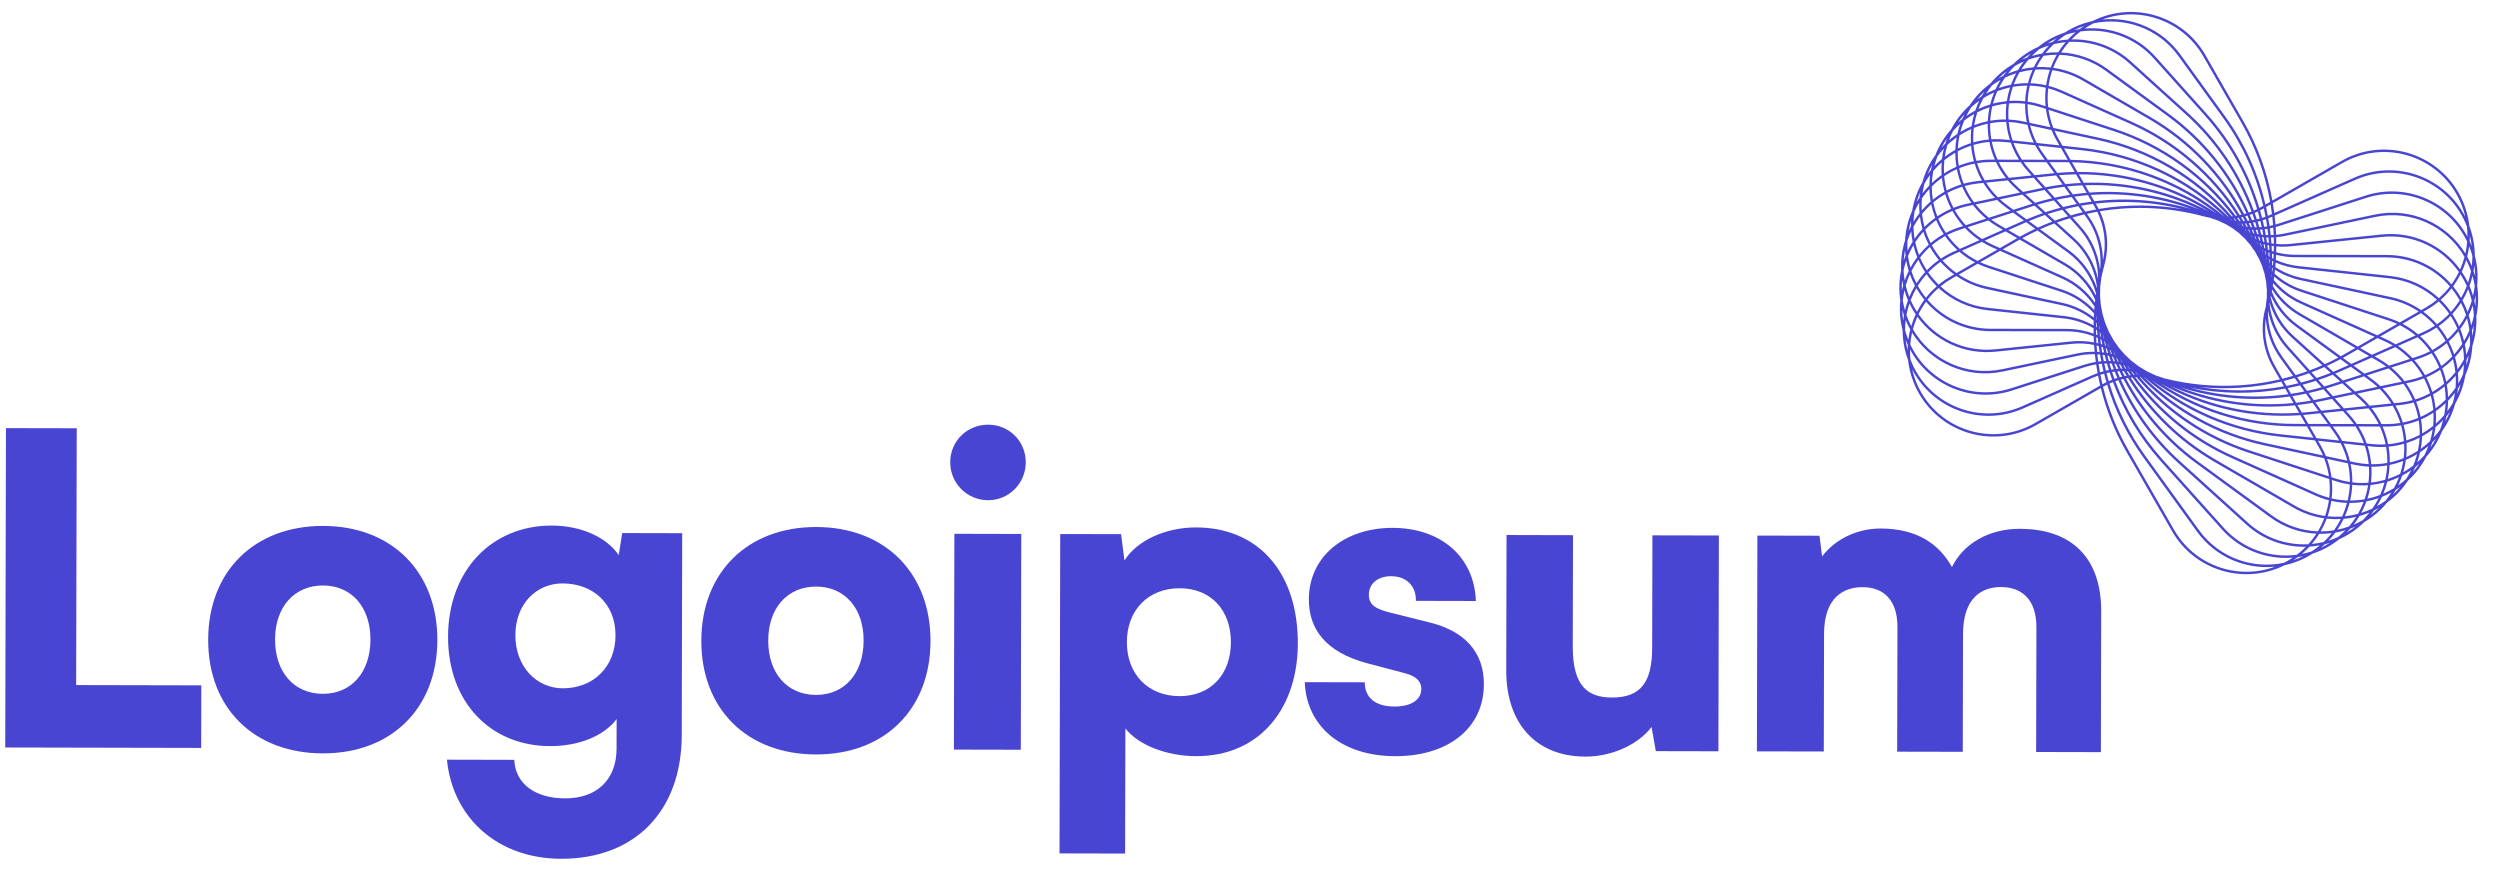 <svg width="143" height="51" viewBox="0 0 143 51" fill="none" xmlns="http://www.w3.org/2000/svg">
<g clip-path="url(#clip0_1_2106)">
<path fill-rule="evenodd" clip-rule="evenodd" d="M131.147 31.898C129.671 32.018 128.158 31.47 127.093 30.282L123.591 26.377C122.394 25.042 121.475 23.505 120.863 21.855C120.795 21.881 120.726 21.91 120.659 21.939C121.105 23.408 121.793 24.807 122.71 26.074L125.783 30.324C126.924 31.902 128.852 32.575 130.641 32.193C130.718 32.154 130.794 32.114 130.87 32.07C130.965 32.015 131.058 31.958 131.147 31.898ZM131.382 31.731C129.871 31.933 128.291 31.408 127.197 30.188L123.697 26.283C122.512 24.961 121.602 23.44 120.995 21.807C121.054 21.787 121.112 21.768 121.171 21.75C121.964 23.536 123.128 25.155 124.606 26.492L128.495 30.009C129.464 30.886 130.688 31.304 131.899 31.276C131.74 31.438 131.567 31.59 131.382 31.731ZM131.437 31.866C131.354 31.927 131.269 31.987 131.182 32.044C131.371 31.98 131.558 31.903 131.74 31.813C131.64 31.834 131.539 31.851 131.437 31.866ZM132.225 31.539C132.041 31.599 131.854 31.647 131.666 31.684C131.821 31.553 131.966 31.414 132.102 31.267C132.301 31.254 132.501 31.229 132.697 31.192C132.614 31.262 132.527 31.329 132.439 31.393C132.368 31.444 132.296 31.493 132.225 31.539ZM132.286 31.668C131.784 31.988 131.243 32.207 130.688 32.327C128.381 33.483 125.542 32.648 124.24 30.381L121.628 25.834C120.968 24.685 120.479 23.459 120.166 22.196L116.467 24.32C114.117 25.67 111.117 24.86 109.767 22.509C109.419 21.903 109.215 21.254 109.143 20.601C108.934 20.043 108.833 19.469 108.83 18.902C108.68 18.326 108.639 17.744 108.696 17.18C108.607 16.591 108.628 16.009 108.743 15.454C108.716 14.859 108.797 14.281 108.97 13.741C109.005 13.146 109.147 12.58 109.375 12.061C109.472 11.473 109.672 10.925 109.954 10.433C110.112 9.859 110.368 9.335 110.699 8.875C110.916 8.32 111.225 7.826 111.602 7.403C111.876 6.874 112.236 6.415 112.655 6.033C112.983 5.536 113.388 5.117 113.845 4.782C114.224 4.321 114.67 3.946 115.16 3.661C115.585 3.243 116.067 2.917 116.585 2.684C117.05 2.312 117.566 2.038 118.103 1.861C118.605 1.54 119.146 1.322 119.7 1.201C122.008 0.045 124.847 0.88 126.149 3.147L128.326 6.939C129.142 8.357 129.696 9.892 129.98 11.472L133.924 9.207C136.274 7.857 139.273 8.668 140.624 11.018C140.971 11.624 141.175 12.273 141.247 12.926C141.456 13.483 141.558 14.058 141.56 14.625C141.71 15.201 141.751 15.783 141.694 16.347C141.784 16.937 141.763 17.52 141.648 18.076C141.674 18.67 141.593 19.248 141.42 19.787C141.385 20.381 141.244 20.947 141.016 21.466C140.918 22.053 140.719 22.602 140.437 23.094C140.279 23.668 140.023 24.192 139.692 24.653C139.475 25.207 139.166 25.702 138.787 26.125C138.513 26.654 138.154 27.114 137.735 27.495C137.407 27.992 137.002 28.412 136.544 28.747C136.166 29.207 135.719 29.582 135.23 29.867C134.806 30.286 134.322 30.612 133.804 30.845C133.339 31.216 132.825 31.49 132.286 31.668ZM133.278 31.046C133.106 31.154 132.928 31.251 132.746 31.335C132.827 31.268 132.906 31.2 132.981 31.13C133.081 31.105 133.18 31.077 133.278 31.046ZM134.228 30.465C134.399 30.363 134.566 30.249 134.727 30.123C134.633 30.164 134.538 30.202 134.441 30.237C134.372 30.315 134.302 30.391 134.228 30.465ZM134.164 30.329C134.089 30.407 134.01 30.482 133.928 30.556C133.864 30.614 133.798 30.669 133.731 30.723C133.555 30.802 133.373 30.87 133.19 30.926C133.331 30.779 133.461 30.626 133.58 30.466C133.777 30.432 133.973 30.386 134.164 30.329ZM134.626 30.013C134.803 29.938 134.976 29.851 135.144 29.755C135.204 29.694 135.264 29.632 135.322 29.567C135.396 29.486 135.466 29.402 135.533 29.317C135.348 29.394 135.159 29.46 134.967 29.514C134.865 29.686 134.751 29.852 134.626 30.013ZM134.77 29.565C134.647 29.757 134.51 29.941 134.359 30.117C134.143 30.194 133.922 30.255 133.698 30.3C133.834 30.101 133.955 29.894 134.058 29.679C134.298 29.659 134.536 29.62 134.77 29.565ZM135.067 29.337C135.284 29.269 135.498 29.185 135.704 29.086C135.837 28.895 135.954 28.697 136.056 28.494C135.828 28.573 135.596 28.636 135.36 28.682C135.279 28.906 135.181 29.125 135.067 29.337ZM135.199 28.71C135.109 28.945 135.001 29.173 134.874 29.393C134.63 29.459 134.38 29.505 134.127 29.531C134.238 29.285 134.327 29.03 134.394 28.771C134.665 28.773 134.935 28.752 135.199 28.71ZM135.254 28.558C135.344 28.296 135.411 28.027 135.454 27.756C135.155 27.776 134.853 27.768 134.549 27.732C134.537 28.035 134.495 28.335 134.428 28.63C134.706 28.63 134.983 28.606 135.254 28.558ZM135.413 28.527C135.497 28.271 135.558 28.009 135.598 27.744C135.868 27.717 136.134 27.669 136.393 27.599C136.329 27.841 136.245 28.08 136.141 28.312C135.905 28.403 135.661 28.475 135.413 28.527ZM136.246 28.423C136.162 28.604 136.067 28.782 135.96 28.954C136.128 28.861 136.291 28.757 136.447 28.644C136.501 28.577 136.554 28.509 136.605 28.438C136.669 28.349 136.731 28.259 136.789 28.168C136.613 28.264 136.432 28.349 136.246 28.423ZM136.935 27.92C136.74 28.04 136.536 28.146 136.327 28.237C136.419 28.014 136.493 27.785 136.55 27.554C136.781 27.484 137.005 27.397 137.223 27.294C137.143 27.507 137.046 27.716 136.935 27.92ZM137.04 28.02C136.99 28.111 136.937 28.2 136.879 28.288C137.026 28.152 137.166 28.006 137.296 27.849C137.212 27.909 137.127 27.966 137.04 28.02ZM137.627 27.402C137.483 27.532 137.333 27.652 137.175 27.762C137.264 27.579 137.34 27.393 137.404 27.204C137.582 27.111 137.753 27.007 137.918 26.893C137.869 26.99 137.818 27.087 137.762 27.182C137.719 27.257 137.674 27.33 137.627 27.402ZM138.02 27.003C138.152 26.853 138.275 26.693 138.388 26.524C138.311 26.592 138.233 26.658 138.152 26.721C138.112 26.816 138.067 26.91 138.02 27.003ZM138.259 26.45C138.328 26.259 138.385 26.065 138.428 25.87C138.595 25.759 138.754 25.638 138.906 25.508C138.87 25.609 138.828 25.71 138.783 25.811C138.747 25.89 138.711 25.968 138.671 26.045C138.542 26.188 138.403 26.324 138.259 26.45ZM138.037 26.632C138.127 26.418 138.2 26.2 138.257 25.98C138.052 26.104 137.838 26.214 137.616 26.308C137.583 26.544 137.534 26.779 137.465 27.01C137.665 26.898 137.855 26.772 138.037 26.632ZM137.289 27.105C137.367 26.863 137.425 26.617 137.464 26.369C137.214 26.465 136.955 26.541 136.689 26.596C136.677 26.864 136.643 27.131 136.587 27.395C136.828 27.317 137.063 27.22 137.289 27.105ZM136.433 27.442C136.494 27.172 136.532 26.898 136.547 26.623C136.252 26.674 135.95 26.699 135.644 26.695C135.663 26.997 135.655 27.3 135.618 27.6C135.895 27.571 136.167 27.518 136.433 27.442ZM135.474 27.613C135.513 27.307 135.523 26.998 135.502 26.691C135.229 26.679 134.953 26.644 134.676 26.584L134.452 26.536C134.525 26.885 134.558 27.239 134.553 27.591C134.862 27.629 135.171 27.635 135.474 27.613ZM134.412 27.572C134.415 27.215 134.379 26.857 134.302 26.504L133.104 26.247C133.23 26.591 133.317 26.943 133.362 27.297L133.641 27.388C133.897 27.471 134.154 27.532 134.412 27.572ZM133.214 27.248C133.163 26.898 133.072 26.55 132.939 26.211L129.549 25.483C126.826 24.898 124.358 23.526 122.435 21.569C122.42 21.569 122.405 21.569 122.391 21.569C124.043 23.496 126.205 24.953 128.658 25.756L133.214 27.248ZM122.21 21.573C123.888 23.563 126.1 25.067 128.613 25.89L133.233 27.402C133.274 27.761 133.273 28.122 133.232 28.476C132.98 28.41 132.73 28.323 132.485 28.212L127.698 26.069C125.467 25.07 123.558 23.514 122.137 21.577C122.161 21.576 122.186 21.575 122.21 21.573ZM122.273 21.43C122.282 21.43 122.291 21.43 122.3 21.429C122.254 21.381 122.208 21.332 122.163 21.283C122.158 21.283 122.155 21.282 122.15 21.281C122.191 21.331 122.232 21.381 122.273 21.43ZM121.948 21.254C121.998 21.316 122.047 21.378 122.098 21.439C122.079 21.44 122.06 21.442 122.04 21.443C121.994 21.379 121.949 21.314 121.904 21.249C121.919 21.251 121.933 21.252 121.948 21.254ZM122.639 21.575C124.528 23.457 126.932 24.776 129.578 25.345L132.875 26.053C132.803 25.887 132.721 25.723 132.628 25.563L132.417 25.193L130.437 24.98C127.534 24.669 124.821 23.469 122.651 21.576C122.647 21.575 122.644 21.575 122.639 21.575ZM123.073 21.748C125.163 23.462 127.723 24.547 130.452 24.84L132.33 25.041L131.955 24.389L131.266 24.387C128.308 24.381 125.447 23.447 123.073 21.748ZM132.118 24.389L132.503 25.06L133.803 25.2C133.715 25.042 133.616 24.888 133.508 24.738L133.258 24.392L132.118 24.389ZM133.156 24.25L132.036 24.248L131.743 23.737C131.838 23.73 131.935 23.721 132.03 23.711L132.714 23.64L133.156 24.25ZM133.432 24.392L133.622 24.655C133.753 24.837 133.872 25.025 133.974 25.218L135.218 25.352C135.095 25.02 134.934 24.699 134.735 24.395L133.432 24.392ZM134.639 24.254L133.33 24.251L132.876 23.624L134.011 23.507L134.296 23.825C134.419 23.963 134.534 24.106 134.639 24.254ZM134.902 24.395C135.098 24.706 135.255 25.032 135.374 25.368L135.666 25.4C135.933 25.428 136.199 25.434 136.458 25.419C136.387 25.07 136.277 24.727 136.128 24.398L134.902 24.395ZM136.061 24.257L134.81 24.254C134.687 24.073 134.551 23.898 134.4 23.731L134.184 23.489L135.48 23.356C135.71 23.637 135.904 23.94 136.061 24.257ZM136.282 24.398C136.425 24.724 136.531 25.064 136.6 25.409C136.91 25.381 137.213 25.324 137.505 25.238C137.48 24.931 137.425 24.627 137.342 24.331C137.072 24.376 136.794 24.399 136.511 24.399L136.282 24.398ZM137.301 24.194C137.044 24.237 136.78 24.259 136.511 24.258L136.218 24.257C136.065 23.935 135.875 23.627 135.648 23.339L136.866 23.213C137.049 23.525 137.194 23.854 137.301 24.194ZM137.481 24.305C137.562 24.597 137.617 24.895 137.643 25.196C137.908 25.11 138.163 25.002 138.407 24.872C138.412 24.595 138.392 24.319 138.348 24.047C138.071 24.159 137.781 24.246 137.481 24.305ZM138.324 23.905C138.042 24.02 137.747 24.11 137.441 24.169C137.337 23.833 137.196 23.507 137.02 23.198L137.246 23.174C137.528 23.145 137.802 23.093 138.067 23.02C138.18 23.306 138.267 23.602 138.324 23.905ZM138.482 23.991C138.527 24.256 138.549 24.524 138.548 24.794C138.768 24.667 138.977 24.524 139.175 24.364C139.201 24.111 139.207 23.858 139.193 23.608C138.969 23.754 138.731 23.883 138.482 23.991ZM139.182 23.447C138.953 23.601 138.711 23.735 138.456 23.849C138.398 23.552 138.313 23.261 138.201 22.98C138.495 22.889 138.774 22.772 139.038 22.632C139.11 22.898 139.158 23.171 139.182 23.447ZM139.329 23.517C139.347 23.754 139.346 23.994 139.328 24.235C139.499 24.084 139.66 23.92 139.808 23.746C139.852 23.517 139.878 23.289 139.888 23.062C139.713 23.227 139.526 23.379 139.329 23.517ZM139.893 22.861C139.714 23.04 139.52 23.205 139.315 23.354C139.287 23.086 139.237 22.821 139.165 22.563C139.402 22.429 139.624 22.276 139.832 22.107C139.872 22.355 139.892 22.607 139.893 22.861ZM140.033 22.919C140.03 23.119 140.015 23.32 139.987 23.521C140.103 23.368 140.21 23.207 140.306 23.039C140.329 22.956 140.35 22.873 140.367 22.788C140.391 22.68 140.41 22.573 140.425 22.465C140.304 22.625 140.172 22.776 140.033 22.919ZM140.458 22.18C140.328 22.369 140.186 22.548 140.031 22.716C140.025 22.475 139.999 22.237 139.958 22.002C140.139 21.844 140.309 21.674 140.466 21.492C140.48 21.718 140.477 21.948 140.458 22.18ZM140.595 22.229C140.586 22.332 140.573 22.435 140.556 22.538C140.636 22.354 140.703 22.164 140.759 21.968C140.707 22.057 140.652 22.144 140.595 22.229ZM140.879 21.425C140.8 21.602 140.712 21.773 140.613 21.938C140.619 21.735 140.614 21.534 140.595 21.335C140.719 21.178 140.833 21.014 140.938 20.843C140.933 20.951 140.926 21.06 140.913 21.169C140.904 21.255 140.893 21.341 140.879 21.425ZM141.076 20.901C141.135 20.71 141.183 20.514 141.217 20.314C141.175 20.407 141.13 20.499 141.082 20.589C141.083 20.693 141.082 20.796 141.076 20.901ZM141.069 20.298C141.15 20.124 141.22 19.945 141.281 19.761C141.285 19.675 141.288 19.589 141.288 19.502C141.288 19.392 141.285 19.283 141.277 19.175C141.192 19.356 141.096 19.532 140.989 19.701C141.027 19.896 141.055 20.096 141.069 20.298ZM140.944 19.502C141.061 19.306 141.163 19.101 141.25 18.889C141.221 18.659 141.176 18.433 141.114 18.214C141 18.424 140.869 18.627 140.724 18.819C140.814 19.039 140.888 19.268 140.944 19.502ZM140.624 18.947C140.714 19.181 140.786 19.424 140.839 19.673C140.701 19.885 140.547 20.086 140.377 20.274C140.294 20.018 140.189 19.769 140.066 19.531C140.268 19.351 140.455 19.156 140.624 18.947ZM140.66 18.668C140.81 18.463 140.942 18.247 141.057 18.022C140.979 17.78 140.882 17.546 140.767 17.323C140.622 17.548 140.456 17.762 140.273 17.962C140.421 18.186 140.551 18.422 140.66 18.668ZM140.175 18.067C140.324 18.298 140.454 18.543 140.562 18.797C140.393 19.014 140.204 19.218 139.998 19.404C139.85 19.139 139.68 18.889 139.487 18.656C139.736 18.479 139.966 18.282 140.175 18.067ZM140.192 17.842C140.378 17.635 140.545 17.414 140.691 17.18C140.556 16.938 140.402 16.709 140.228 16.495C140.043 16.73 139.836 16.95 139.606 17.151C139.822 17.363 140.019 17.595 140.192 17.842ZM139.498 17.243C139.719 17.458 139.919 17.694 140.094 17.948C139.884 18.168 139.649 18.369 139.394 18.548C139.163 18.283 138.901 18.043 138.614 17.831L138.813 17.718C139.057 17.577 139.287 17.418 139.498 17.243ZM139.503 17.054C139.739 16.849 139.95 16.625 140.136 16.384C139.265 15.371 137.973 14.728 136.532 14.725L131.287 14.713C130.915 14.712 130.548 14.665 130.193 14.574C130.188 14.672 130.183 14.77 130.177 14.867C130.587 15.051 131.028 15.172 131.484 15.221L136.698 15.781C137.788 15.898 138.756 16.363 139.503 17.054ZM130.167 15.017C130.577 15.195 131.016 15.312 131.469 15.361L136.683 15.921C137.735 16.034 138.671 16.481 139.395 17.146C139.194 17.311 138.975 17.462 138.742 17.596L138.488 17.742C137.975 17.388 137.385 17.128 136.738 16.988L131.61 15.887C131.084 15.773 130.587 15.564 130.146 15.273C130.153 15.188 130.16 15.102 130.167 15.017ZM130.039 14.803C130.045 14.714 130.049 14.625 130.052 14.536C130.021 14.527 129.988 14.517 129.956 14.507C129.96 14.592 129.962 14.678 129.963 14.764C129.987 14.777 130.013 14.79 130.039 14.803ZM129.963 14.922C129.986 14.933 130.007 14.944 130.03 14.954C130.024 15.03 130.018 15.106 130.011 15.182C129.996 15.17 129.979 15.158 129.962 15.145C129.963 15.071 129.963 14.997 129.963 14.922ZM129.82 14.687C129.818 14.611 129.817 14.535 129.814 14.459C129.791 14.451 129.768 14.443 129.745 14.434C129.753 14.508 129.761 14.582 129.767 14.656C129.784 14.667 129.802 14.677 129.82 14.687ZM129.782 14.827C129.795 14.834 129.809 14.842 129.822 14.849C129.823 14.912 129.823 14.975 129.822 15.038C129.813 15.031 129.804 15.024 129.795 15.016C129.79 14.953 129.786 14.89 129.782 14.827ZM129.617 14.564C129.61 14.502 129.604 14.439 129.597 14.376C129.582 14.37 129.569 14.364 129.554 14.358C129.565 14.421 129.576 14.483 129.588 14.546C129.597 14.552 129.607 14.558 129.617 14.564ZM129.618 14.732C129.623 14.734 129.628 14.738 129.632 14.74C129.637 14.79 129.641 14.839 129.645 14.889L129.641 14.886C129.634 14.834 129.627 14.783 129.618 14.732ZM129.425 14.434C129.416 14.385 129.407 14.337 129.397 14.288C129.392 14.286 129.387 14.283 129.381 14.28C129.395 14.331 129.408 14.381 129.42 14.431L129.425 14.434ZM129.332 14.099C129.342 14.104 129.352 14.109 129.362 14.115C129.35 14.053 129.337 13.991 129.323 13.929C129.308 13.925 129.294 13.92 129.279 13.916C129.297 13.976 129.314 14.037 129.332 14.099ZM129.115 13.862C129.13 13.91 129.144 13.957 129.158 14.005L129.154 14.003C129.136 13.954 129.117 13.905 129.099 13.856C129.105 13.858 129.11 13.86 129.115 13.862ZM129.23 13.752C129.249 13.758 129.268 13.765 129.287 13.771C129.27 13.697 129.253 13.623 129.235 13.549C129.21 13.546 129.186 13.542 129.161 13.539C129.185 13.61 129.207 13.681 129.23 13.752ZM129.004 13.513C129.024 13.573 129.044 13.633 129.064 13.693C129.052 13.689 129.041 13.685 129.031 13.681C129.007 13.622 128.983 13.563 128.959 13.504C128.973 13.507 128.989 13.51 129.004 13.513ZM129.112 13.388C129.14 13.393 129.168 13.398 129.196 13.402C129.174 13.315 129.15 13.229 129.127 13.144C129.093 13.145 129.06 13.145 129.026 13.146C129.055 13.226 129.084 13.307 129.112 13.388ZM128.876 13.145C128.902 13.216 128.928 13.287 128.952 13.359C128.932 13.355 128.913 13.351 128.892 13.347C128.863 13.278 128.833 13.21 128.802 13.142C128.827 13.143 128.852 13.144 128.876 13.145ZM128.975 13.005C129.012 13.005 129.049 13.005 129.087 13.004C129.057 12.905 129.027 12.806 128.997 12.707C128.954 12.716 128.912 12.723 128.87 12.731C128.906 12.822 128.941 12.913 128.975 13.005ZM128.726 12.752C128.76 12.835 128.791 12.918 128.823 13.002C128.795 13.001 128.765 12.999 128.737 12.998C128.701 12.92 128.665 12.842 128.628 12.765C128.661 12.761 128.693 12.757 128.726 12.752ZM128.816 12.597C128.861 12.589 128.908 12.581 128.953 12.572C128.916 12.459 128.876 12.345 128.836 12.233C128.786 12.252 128.736 12.271 128.685 12.288C128.73 12.39 128.773 12.493 128.816 12.597ZM128.552 12.332C128.592 12.427 128.633 12.522 128.672 12.618C128.635 12.622 128.599 12.627 128.561 12.63C128.517 12.543 128.474 12.455 128.429 12.369C128.469 12.357 128.51 12.345 128.552 12.332ZM128.629 12.159C128.682 12.14 128.736 12.121 128.789 12.1C128.014 9.996 126.737 8.088 125.044 6.556L121.8 3.623C120.821 2.738 119.575 2.334 118.353 2.398C118.182 2.587 118.029 2.788 117.893 2.999C118.812 3.046 119.729 3.353 120.528 3.936L124.06 6.514C126.066 7.978 127.632 9.931 128.629 12.159ZM117.806 3.136C118.726 3.168 119.646 3.467 120.445 4.05L123.977 6.628C125.959 8.075 127.507 10.002 128.494 12.203C128.449 12.216 128.405 12.229 128.361 12.241C127.132 9.947 125.282 8.016 122.995 6.689L119.213 4.494C118.651 4.168 118.051 3.966 117.445 3.879C117.543 3.623 117.664 3.374 117.806 3.136ZM117.729 2.993C117.855 2.791 117.996 2.597 118.153 2.413C117.926 2.435 117.699 2.472 117.476 2.526C117.307 2.685 117.152 2.855 117.01 3.033C117.248 3.002 117.489 2.989 117.729 2.993ZM116.889 3.192C117.139 3.153 117.391 3.133 117.645 3.133C117.511 3.367 117.396 3.61 117.301 3.861C117.031 3.831 116.762 3.823 116.494 3.837C116.607 3.614 116.739 3.398 116.889 3.192ZM116.809 3.063C116.929 2.903 117.058 2.749 117.199 2.602C117.016 2.659 116.836 2.726 116.659 2.805C116.592 2.859 116.525 2.915 116.461 2.973C116.379 3.046 116.301 3.122 116.225 3.199C116.417 3.142 116.612 3.096 116.809 3.063ZM116.031 3.411C116.246 3.334 116.467 3.273 116.691 3.228C116.555 3.427 116.434 3.635 116.331 3.849C116.091 3.87 115.854 3.908 115.619 3.963C115.742 3.772 115.879 3.587 116.031 3.411ZM115.949 3.291C116.017 3.213 116.087 3.137 116.161 3.063C115.99 3.165 115.823 3.28 115.663 3.405C115.757 3.364 115.853 3.326 115.949 3.291ZM115.246 3.774C115.414 3.677 115.586 3.591 115.763 3.516C115.638 3.676 115.525 3.843 115.422 4.014C115.23 4.068 115.041 4.134 114.856 4.211C114.923 4.126 114.994 4.043 115.067 3.961C115.126 3.897 115.185 3.834 115.246 3.774ZM114.779 4.082C114.619 4.202 114.465 4.333 114.318 4.475C114.408 4.424 114.499 4.376 114.591 4.331C114.65 4.247 114.713 4.164 114.779 4.082ZM114.43 4.574C114.262 4.667 114.1 4.771 113.943 4.885C113.889 4.951 113.835 5.02 113.784 5.09C113.72 5.179 113.658 5.269 113.601 5.36C113.777 5.264 113.958 5.179 114.144 5.105C114.227 4.924 114.322 4.747 114.43 4.574ZM114.063 5.291C113.853 5.382 113.65 5.488 113.455 5.608C113.343 5.812 113.247 6.021 113.168 6.234C113.385 6.131 113.609 6.044 113.839 5.974C113.897 5.743 113.971 5.514 114.063 5.291ZM113.996 5.929C114.061 5.686 114.144 5.448 114.249 5.216C114.484 5.125 114.728 5.053 114.976 5.001C114.892 5.257 114.831 5.519 114.791 5.784C114.521 5.811 114.255 5.859 113.996 5.929ZM113.802 6.133C113.561 6.211 113.327 6.308 113.102 6.423C113.023 6.665 112.964 6.911 112.925 7.159C113.176 7.062 113.435 6.986 113.7 6.932C113.713 6.664 113.746 6.397 113.802 6.133ZM113.843 6.905C113.857 6.63 113.896 6.356 113.957 6.086C114.222 6.01 114.495 5.957 114.771 5.928C114.734 6.228 114.726 6.531 114.745 6.833C114.439 6.829 114.138 6.853 113.843 6.905ZM113.696 7.077C113.424 7.135 113.158 7.216 112.903 7.319C112.869 7.594 112.86 7.871 112.874 8.145C113.162 8.064 113.46 8.008 113.764 7.98C113.714 7.681 113.691 7.379 113.696 7.077ZM113.906 7.969C113.853 7.665 113.83 7.357 113.838 7.049C114.136 6.995 114.444 6.969 114.755 6.974C114.788 7.325 114.858 7.673 114.966 8.012L114.739 7.988C114.458 7.958 114.18 7.952 113.906 7.969ZM113.79 8.119C113.479 8.146 113.176 8.204 112.884 8.289C112.909 8.596 112.964 8.901 113.048 9.197C113.318 9.152 113.597 9.128 113.879 9.129L114.107 9.129C113.964 8.803 113.858 8.464 113.79 8.119ZM114.262 9.13C114.112 8.801 114.002 8.458 113.932 8.109C114.192 8.093 114.456 8.099 114.724 8.128L115.015 8.159C115.134 8.496 115.291 8.822 115.486 9.133L114.262 9.13ZM114.171 9.27L113.879 9.27C113.61 9.269 113.346 9.291 113.089 9.333C113.195 9.674 113.341 10.003 113.524 10.315L114.741 10.189C114.515 9.901 114.325 9.593 114.171 9.27ZM114.909 10.172C114.679 9.89 114.485 9.588 114.328 9.271L115.578 9.274C115.701 9.455 115.839 9.63 115.989 9.798L116.204 10.039L114.909 10.172ZM114.848 10.32L113.605 10.448C113.793 10.746 114.018 11.027 114.276 11.283L115.55 11.015L115.311 10.798C115.144 10.647 114.989 10.487 114.848 10.32ZM115.721 10.979L115.405 10.694C115.268 10.569 115.139 10.438 115.019 10.302L116.32 10.168L116.837 10.745C116.831 10.746 116.825 10.747 116.819 10.749L115.721 10.979ZM115.68 11.132L114.399 11.401C114.532 11.524 114.675 11.641 114.825 11.75L115.168 12.001L116.236 11.657C116.242 11.655 116.248 11.653 116.254 11.651L115.68 11.132ZM116.41 11.602L115.85 11.096L116.848 10.886C116.881 10.88 116.914 10.873 116.947 10.866L117.373 11.342C117.049 11.417 116.729 11.504 116.41 11.602ZM116.376 11.761C116.343 11.771 116.311 11.781 116.279 11.791L115.309 12.104L115.919 12.549C116.226 12.418 116.536 12.298 116.85 12.19L116.376 11.761ZM117.001 12.138L116.532 11.712C116.845 11.618 117.162 11.534 117.48 11.462L117.857 11.882C117.57 11.958 117.284 12.043 117.001 12.138ZM116.968 12.297C116.66 12.402 116.354 12.518 116.051 12.646L116.563 13.02C116.835 12.896 117.11 12.781 117.387 12.676L116.968 12.297ZM117.535 12.62L117.122 12.246C117.401 12.155 117.68 12.073 117.963 12L118.292 12.367C118.038 12.444 117.786 12.529 117.535 12.62ZM117.505 12.782C117.232 12.884 116.961 12.995 116.694 13.115L118.356 14.328C119.096 14.868 119.646 15.619 119.942 16.473C119.944 16.463 119.945 16.452 119.948 16.441C119.828 15.402 119.334 14.437 118.554 13.731L117.505 12.782ZM119.892 16.791C119.635 15.852 119.067 15.022 118.273 14.442L116.547 13.182C116.251 13.319 115.959 13.466 115.671 13.624L118.14 15.056C118.89 15.492 119.491 16.134 119.879 16.896C119.883 16.861 119.888 16.826 119.892 16.791ZM119.845 17.155C119.478 16.331 118.859 15.637 118.068 15.178L115.528 13.704C115.498 13.72 115.469 13.737 115.44 13.754L114.557 14.261L118 15.803C118.74 16.135 119.37 16.659 119.828 17.313C119.834 17.26 119.839 17.208 119.845 17.155ZM119.807 17.533C119.356 16.835 118.712 16.276 117.942 15.931L114.406 14.348L113.271 14.999C113.436 15.075 113.607 15.142 113.783 15.2L117.938 16.56C118.65 16.793 119.284 17.199 119.79 17.733C119.795 17.666 119.8 17.6 119.807 17.533ZM119.777 17.927C119.274 17.362 118.626 16.934 117.895 16.694L113.739 15.334C113.525 15.264 113.32 15.18 113.122 15.085L112.038 15.708C112.524 16.032 113.077 16.271 113.682 16.401L117.957 17.32C118.622 17.463 119.239 17.754 119.764 18.164C119.767 18.085 119.772 18.006 119.777 17.927ZM119.9 18.275C119.903 18.211 119.906 18.147 119.909 18.083C119.911 18.086 119.914 18.089 119.917 18.092C119.918 18.159 119.919 18.226 119.921 18.293C119.914 18.287 119.907 18.281 119.9 18.275ZM119.758 18.339C119.232 17.908 118.606 17.603 117.927 17.458L113.653 16.539C113.005 16.4 112.416 16.139 111.902 15.786L111.648 15.932C111.415 16.066 111.197 16.217 110.996 16.382C111.72 17.047 112.655 17.494 113.707 17.607L118.055 18.073C118.657 18.138 119.233 18.324 119.752 18.613C119.753 18.522 119.754 18.431 119.758 18.339ZM119.892 18.695C119.892 18.615 119.893 18.536 119.896 18.457C119.906 18.467 119.917 18.477 119.928 18.487C119.931 18.566 119.936 18.645 119.94 18.724C119.924 18.714 119.907 18.704 119.892 18.695ZM119.75 18.774C119.23 18.472 118.648 18.279 118.04 18.214L113.692 17.747C112.602 17.63 111.634 17.165 110.887 16.474C110.652 16.678 110.441 16.903 110.254 17.144C111.126 18.157 112.417 18.8 113.858 18.803L118.231 18.813C118.755 18.814 119.27 18.907 119.753 19.084C119.751 18.981 119.75 18.878 119.75 18.774ZM119.895 19.139C119.893 19.046 119.892 18.953 119.891 18.86C119.912 18.873 119.932 18.886 119.952 18.899C119.959 18.99 119.967 19.081 119.974 19.172C119.948 19.161 119.922 19.15 119.895 19.139ZM119.757 19.236C119.274 19.052 118.758 18.955 118.231 18.954L113.858 18.944C112.385 18.941 111.065 18.289 110.168 17.259C110.004 17.484 109.861 17.722 109.741 17.97C110.7 19.338 112.353 20.16 114.134 19.977L118.483 19.529C118.917 19.485 119.351 19.505 119.772 19.585C119.765 19.468 119.761 19.352 119.757 19.236ZM119.916 19.614C119.909 19.507 119.904 19.4 119.9 19.294C119.93 19.306 119.96 19.319 119.99 19.333C120.001 19.436 120.013 19.538 120.025 19.64C119.989 19.631 119.952 19.622 119.916 19.614ZM119.781 19.73C119.362 19.647 118.93 19.625 118.497 19.67L114.148 20.117C112.343 20.303 110.667 19.486 109.672 18.116C109.569 18.348 109.484 18.587 109.418 18.831C110.42 20.571 112.459 21.551 114.53 21.116L118.809 20.216C119.142 20.146 119.478 20.115 119.813 20.121C119.801 19.991 119.789 19.86 119.781 19.73ZM119.955 20.126C119.943 20.005 119.933 19.883 119.924 19.761C119.965 19.77 120.006 19.78 120.045 19.791C120.061 19.906 120.079 20.021 120.097 20.136C120.049 20.132 120.003 20.129 119.955 20.126ZM119.827 20.262C119.498 20.255 119.165 20.285 118.838 20.354L114.56 21.253C112.477 21.691 110.426 20.739 109.37 19.026C109.321 19.249 109.287 19.476 109.269 19.704C110.274 21.842 112.736 22.951 115.044 22.206L119.205 20.864C119.427 20.793 119.653 20.739 119.88 20.703C119.86 20.557 119.843 20.41 119.827 20.262ZM120.02 20.684C120.001 20.546 119.984 20.407 119.968 20.268C120.019 20.271 120.07 20.275 120.121 20.279C120.143 20.408 120.167 20.537 120.193 20.666C120.135 20.671 120.077 20.677 120.02 20.684ZM119.899 20.843C119.68 20.878 119.463 20.93 119.249 20.999L115.087 22.341C112.794 23.08 110.354 22.043 109.256 19.991C109.253 20.183 109.261 20.376 109.281 20.568C109.312 20.648 109.345 20.729 109.38 20.808C110.445 23.215 113.261 24.303 115.668 23.238L119.666 21.468C119.77 21.422 119.875 21.38 119.982 21.343C119.952 21.177 119.924 21.01 119.899 20.843ZM120.117 21.297C120.089 21.14 120.062 20.982 120.04 20.823C120.1 20.816 120.161 20.809 120.222 20.805C120.252 20.949 120.286 21.094 120.32 21.238C120.252 21.256 120.185 21.276 120.117 21.297ZM120.009 21.483C119.913 21.517 119.817 21.555 119.723 21.597L115.724 23.367C113.333 24.425 110.551 23.419 109.373 21.12C109.476 21.572 109.647 22.017 109.889 22.439C111.201 24.722 114.114 25.51 116.397 24.198L120.131 22.053C120.086 21.864 120.046 21.674 120.009 21.483ZM120.259 21.981C120.216 21.8 120.178 21.619 120.143 21.437C120.214 21.414 120.284 21.393 120.355 21.374C120.397 21.538 120.441 21.701 120.489 21.863C120.412 21.9 120.335 21.939 120.259 21.981ZM120.292 22.123C120.603 23.388 121.09 24.614 121.75 25.764L124.362 30.311C125.536 32.354 127.992 33.199 130.132 32.415C128.45 32.581 126.729 31.873 125.668 30.406L122.595 26.157C121.674 24.882 120.98 23.476 120.53 21.999C120.45 22.038 120.37 22.079 120.292 22.123ZM120.619 21.803C120.683 21.775 120.749 21.748 120.815 21.723C120.765 21.583 120.717 21.443 120.672 21.302C120.611 21.314 120.551 21.326 120.492 21.34C120.531 21.495 120.574 21.65 120.619 21.803ZM120.457 21.203C120.514 21.19 120.572 21.178 120.628 21.167C120.589 21.042 120.552 20.916 120.516 20.791C120.465 20.791 120.414 20.793 120.364 20.795C120.393 20.932 120.424 21.068 120.457 21.203ZM120.335 20.656C120.383 20.653 120.43 20.651 120.478 20.65C120.446 20.538 120.417 20.425 120.39 20.312C120.348 20.306 120.308 20.3 120.267 20.295C120.288 20.416 120.311 20.536 120.335 20.656ZM120.242 20.15C120.28 20.155 120.317 20.16 120.354 20.165C120.331 20.064 120.308 19.964 120.287 19.863C120.256 19.852 120.225 19.843 120.193 19.833C120.208 19.939 120.225 20.045 120.242 20.15ZM120.172 19.68C120.2 19.688 120.228 19.696 120.255 19.704C120.237 19.615 120.22 19.526 120.204 19.436C120.183 19.425 120.161 19.414 120.139 19.403C120.15 19.496 120.161 19.588 120.172 19.68ZM120.122 19.238C120.139 19.247 120.157 19.255 120.174 19.263C120.161 19.185 120.149 19.107 120.137 19.028C120.125 19.019 120.113 19.011 120.101 19.002C120.108 19.081 120.115 19.16 120.122 19.238ZM120.088 18.821C120.095 18.826 120.103 18.831 120.11 18.836C120.101 18.769 120.092 18.703 120.084 18.636C120.082 18.634 120.078 18.631 120.076 18.628C120.079 18.692 120.084 18.756 120.088 18.821ZM120.299 19.153C120.309 19.217 120.32 19.28 120.33 19.343C120.338 19.348 120.346 19.352 120.354 19.356C120.338 19.291 120.324 19.226 120.308 19.161C120.305 19.158 120.302 19.156 120.299 19.153ZM120.402 19.545C120.389 19.537 120.376 19.53 120.363 19.522C120.377 19.6 120.393 19.678 120.408 19.755C120.427 19.762 120.445 19.768 120.463 19.774C120.443 19.698 120.421 19.622 120.402 19.545ZM120.628 19.838C120.61 19.776 120.593 19.714 120.576 19.652C120.579 19.654 120.583 19.657 120.585 19.659C120.608 19.722 120.629 19.785 120.651 19.848C120.644 19.845 120.636 19.841 120.628 19.838ZM120.511 19.943C120.488 19.934 120.466 19.926 120.443 19.917C120.462 20.008 120.483 20.098 120.505 20.189C120.533 20.194 120.561 20.199 120.59 20.205C120.563 20.118 120.536 20.03 120.511 19.943ZM120.748 20.239C120.724 20.164 120.701 20.088 120.678 20.012C120.692 20.018 120.705 20.024 120.719 20.03C120.747 20.105 120.775 20.179 120.803 20.252C120.785 20.248 120.767 20.243 120.748 20.239ZM120.638 20.359C120.606 20.352 120.573 20.345 120.542 20.339C120.568 20.443 120.594 20.546 120.624 20.649C120.661 20.65 120.699 20.651 120.737 20.652C120.703 20.555 120.67 20.457 120.638 20.359ZM120.889 20.66C120.858 20.573 120.828 20.485 120.798 20.396C120.822 20.402 120.846 20.409 120.868 20.415C120.903 20.5 120.938 20.584 120.974 20.667C120.946 20.665 120.918 20.663 120.889 20.66ZM120.787 20.795C120.745 20.793 120.705 20.792 120.663 20.791C120.697 20.909 120.731 21.026 120.768 21.142C120.815 21.135 120.862 21.128 120.91 21.122C120.867 21.014 120.827 20.905 120.787 20.795ZM121.055 21.106C121.015 21.006 120.978 20.906 120.941 20.806C120.974 20.809 121.007 20.812 121.04 20.815C121.081 20.91 121.124 21.004 121.168 21.097C121.131 21.1 121.092 21.103 121.055 21.106ZM120.963 21.258C120.913 21.264 120.862 21.27 120.812 21.278C120.855 21.411 120.9 21.543 120.947 21.674C121.003 21.655 121.058 21.637 121.114 21.62C121.062 21.5 121.011 21.379 120.963 21.258ZM121.25 21.581C121.202 21.469 121.155 21.356 121.109 21.243C121.151 21.239 121.191 21.236 121.233 21.234C121.284 21.339 121.336 21.443 121.389 21.546C121.342 21.557 121.297 21.569 121.25 21.581ZM121.308 21.712C122.093 23.473 123.243 25.069 124.7 26.387L128.59 29.905C129.569 30.79 130.815 31.194 132.037 31.13C132.207 30.941 132.36 30.74 132.496 30.529C131.577 30.482 130.66 30.175 129.862 29.592L125.626 26.5C123.87 25.218 122.451 23.563 121.456 21.675C121.406 21.686 121.358 21.699 121.308 21.712ZM121.6 21.645C122.583 23.499 123.981 25.125 125.709 26.386L129.945 29.478C130.743 30.061 131.663 30.36 132.583 30.392C132.725 30.154 132.846 29.905 132.944 29.648C132.339 29.562 131.739 29.36 131.177 29.034L126.641 26.402C124.615 25.226 122.934 23.578 121.722 21.624C121.681 21.631 121.641 21.638 121.6 21.645ZM121.531 21.515C121.568 21.508 121.606 21.501 121.643 21.494C121.589 21.406 121.537 21.317 121.485 21.228C121.453 21.227 121.42 21.228 121.387 21.228C121.434 21.325 121.482 21.42 121.531 21.515ZM121.319 21.089C121.349 21.088 121.377 21.087 121.405 21.087C121.361 21.008 121.318 20.928 121.275 20.847C121.251 20.843 121.226 20.84 121.202 20.836C121.241 20.921 121.28 21.005 121.319 21.089ZM121.136 20.685C121.154 20.687 121.173 20.69 121.192 20.692C121.156 20.622 121.12 20.551 121.084 20.48C121.071 20.476 121.056 20.471 121.043 20.466C121.073 20.54 121.104 20.612 121.136 20.685ZM120.974 20.298C120.982 20.301 120.991 20.303 120.999 20.306C120.971 20.246 120.941 20.185 120.913 20.125C120.91 20.123 120.906 20.121 120.903 20.119C120.927 20.179 120.949 20.239 120.974 20.298ZM121.278 20.549C121.307 20.606 121.336 20.663 121.367 20.72C121.375 20.722 121.384 20.724 121.393 20.725C121.358 20.668 121.323 20.611 121.289 20.554C121.284 20.552 121.281 20.551 121.278 20.549ZM121.496 20.89C121.482 20.887 121.467 20.884 121.452 20.881C121.491 20.95 121.529 21.019 121.568 21.088C121.587 21.088 121.607 21.089 121.626 21.089C121.582 21.023 121.539 20.957 121.496 20.89ZM121.801 21.099C121.765 21.046 121.73 20.992 121.695 20.938C121.699 20.939 121.702 20.94 121.707 20.941C121.746 20.995 121.787 21.048 121.828 21.101C121.819 21.1 121.81 21.1 121.801 21.099ZM121.723 21.235C121.699 21.233 121.674 21.232 121.651 21.231C121.698 21.311 121.745 21.391 121.794 21.471C121.822 21.467 121.85 21.463 121.878 21.46C121.825 21.385 121.774 21.31 121.723 21.235ZM121.973 21.591C121.94 21.594 121.908 21.598 121.875 21.602C123.072 23.514 124.725 25.127 126.712 26.28L131.248 28.912C131.803 29.234 132.396 29.432 132.994 29.513C133.095 29.222 133.17 28.922 133.213 28.617C132.949 28.549 132.685 28.457 132.427 28.341L127.641 26.198C125.361 25.176 123.413 23.579 121.973 21.591ZM133.351 28.65C133.308 28.95 133.236 29.244 133.138 29.53C133.414 29.56 133.692 29.564 133.967 29.545C134.083 29.294 134.177 29.034 134.249 28.768C133.95 28.757 133.65 28.718 133.351 28.65ZM133.37 28.51C133.674 28.58 133.98 28.619 134.284 28.628C134.355 28.328 134.397 28.022 134.409 27.714C134.138 27.673 133.867 27.61 133.598 27.522L133.38 27.451C133.415 27.805 133.411 28.16 133.37 28.51ZM133.895 29.691C133.627 29.705 133.358 29.697 133.089 29.667C132.994 29.918 132.878 30.162 132.744 30.395C132.998 30.395 133.251 30.376 133.5 30.336C133.65 30.13 133.782 29.914 133.895 29.691ZM133.379 30.496C133.141 30.526 132.9 30.54 132.66 30.535C132.534 30.737 132.393 30.931 132.236 31.115C132.464 31.094 132.69 31.056 132.913 31.002C133.082 30.843 133.238 30.674 133.379 30.496ZM123.602 21.941C125.861 23.428 128.521 24.24 131.266 24.246L131.874 24.248L131.587 23.749C128.792 23.948 126.015 23.311 123.602 21.941ZM124.15 22.077C126.403 23.244 128.947 23.783 131.51 23.613L131.264 23.186C128.833 23.437 126.381 23.053 124.15 22.077ZM131.417 23.169L131.666 23.602C131.782 23.593 131.899 23.583 132.015 23.571L132.619 23.509L132.282 23.043C131.995 23.094 131.705 23.136 131.417 23.169ZM132.191 22.916C131.908 22.965 131.624 23.005 131.34 23.036L131.123 22.658C131.383 22.618 131.643 22.571 131.901 22.516L132.191 22.916ZM132.436 23.015L132.781 23.492L133.894 23.377L133.392 22.817L132.719 22.958C132.625 22.978 132.53 22.997 132.436 23.015ZM133.284 22.695L132.69 22.82C132.575 22.844 132.46 22.867 132.345 22.888L132.052 22.484C132.336 22.421 132.619 22.349 132.9 22.268L133.284 22.695ZM133.551 22.783L134.068 23.36L135.37 23.226C135.25 23.09 135.122 22.959 134.984 22.834L134.668 22.548L133.551 22.783ZM134.539 22.432L133.443 22.662L133.05 22.224C133.142 22.196 133.233 22.167 133.325 22.138L133.98 21.927L134.539 22.432ZM134.839 22.513L135.079 22.73C135.246 22.881 135.4 23.041 135.541 23.208L136.785 23.08C136.596 22.781 136.372 22.5 136.113 22.244L134.839 22.513ZM135.99 22.127L134.709 22.396L134.135 21.877L135.221 21.526L135.565 21.778C135.715 21.887 135.857 22.004 135.99 22.127ZM136.278 22.21C136.533 22.473 136.754 22.76 136.941 23.064L137.232 23.034C137.5 23.006 137.76 22.957 138.012 22.888C137.87 22.561 137.691 22.249 137.476 21.958L136.278 22.21ZM137.382 21.834L136.158 22.091C136 21.94 135.83 21.797 135.648 21.664L135.386 21.473L136.627 21.073C136.91 21.301 137.163 21.556 137.382 21.834ZM137.627 21.926C137.834 22.215 138.009 22.525 138.147 22.849C138.446 22.757 138.73 22.638 138.999 22.494C138.91 22.199 138.793 21.913 138.65 21.64C138.395 21.74 138.128 21.821 137.851 21.879L137.627 21.926ZM138.581 21.515C138.339 21.61 138.086 21.686 137.822 21.741L137.536 21.802C137.318 21.518 137.067 21.256 136.786 21.022L137.952 20.646C138.196 20.912 138.407 21.204 138.581 21.515ZM138.78 21.586C138.921 21.854 139.036 22.134 139.125 22.423C139.366 22.284 139.594 22.125 139.804 21.948C139.752 21.676 139.674 21.41 139.576 21.153C139.327 21.32 139.062 21.465 138.78 21.586ZM139.522 21.019C139.271 21.191 139 21.339 138.714 21.461C138.541 21.154 138.336 20.864 138.099 20.598L138.317 20.528C138.586 20.441 138.843 20.333 139.087 20.206C139.258 20.463 139.403 20.735 139.522 21.019ZM139.695 21.07C139.793 21.32 139.871 21.578 139.927 21.842C140.115 21.672 140.291 21.488 140.449 21.292C140.423 21.039 140.377 20.79 140.311 20.548C140.121 20.738 139.915 20.913 139.695 21.07ZM140.266 20.392C140.074 20.591 139.866 20.773 139.64 20.936C139.522 20.658 139.378 20.391 139.21 20.139C139.477 19.99 139.726 19.818 139.956 19.626C140.081 19.871 140.185 20.128 140.266 20.392ZM139.889 19.498C139.741 19.228 139.567 18.973 139.37 18.736C139.141 18.887 138.897 19.022 138.638 19.136L138.429 19.229C138.692 19.468 138.927 19.735 139.131 20.023C139.403 19.871 139.657 19.695 139.889 19.498ZM139.005 20.09C138.799 19.799 138.559 19.531 138.289 19.291L137.168 19.787C137.473 19.991 137.748 20.225 137.994 20.484L138.273 20.394C138.53 20.312 138.774 20.209 139.005 20.09ZM137.845 20.532C137.598 20.279 137.321 20.051 137.015 19.855L135.823 20.382L136.103 20.545C136.298 20.657 136.481 20.782 136.655 20.916L137.845 20.532ZM136.491 20.969C136.346 20.861 136.193 20.759 136.033 20.666L135.664 20.453L134.62 20.914L135.246 21.37L136.491 20.969ZM135.08 21.424L134.472 20.98L133.843 21.259C133.754 21.297 133.666 21.335 133.578 21.372L134.015 21.767L135.08 21.424ZM133.859 21.817L133.434 21.432C133.162 21.542 132.888 21.643 132.612 21.736L132.946 22.108C133.058 22.074 133.17 22.04 133.282 22.004L133.859 21.817ZM132.796 22.151L132.466 21.784C132.215 21.865 131.961 21.939 131.707 22.006L131.961 22.359C132.241 22.299 132.519 22.229 132.796 22.151ZM131.811 22.391L131.559 22.044C131.327 22.102 131.094 22.154 130.86 22.2L131.047 22.527C131.303 22.489 131.557 22.444 131.811 22.391ZM130.898 22.548L130.714 22.228C128.919 22.563 127.075 22.547 125.282 22.18C127.108 22.681 129.018 22.807 130.898 22.548ZM125.848 22.141C127.437 22.403 129.058 22.388 130.64 22.099L130.483 21.827C128.97 22.186 127.404 22.293 125.848 22.141ZM130.626 21.793L130.786 22.071C131.015 22.027 131.244 21.977 131.47 21.92L131.255 21.622C131.047 21.684 130.836 21.741 130.626 21.793ZM131.167 21.501C130.963 21.56 130.758 21.615 130.552 21.666L130.139 20.945C129.663 20.118 129.479 19.162 129.603 18.226C129.667 19.035 129.951 19.819 130.435 20.488L131.167 21.501ZM131.398 21.578L131.617 21.883C131.868 21.819 132.117 21.747 132.363 21.669L132.077 21.349C131.852 21.431 131.625 21.508 131.398 21.578ZM131.975 21.236C131.756 21.316 131.534 21.39 131.31 21.458L130.548 20.405C129.99 19.632 129.705 18.7 129.731 17.757C129.88 18.555 130.244 19.305 130.795 19.92L131.975 21.236ZM132.218 21.297L132.509 21.621C132.781 21.532 133.05 21.433 133.318 21.327L132.952 20.996C132.71 21.103 132.465 21.203 132.218 21.297ZM132.837 20.893C132.6 20.997 132.36 21.094 132.118 21.184L130.9 19.826C130.266 19.118 129.887 18.226 129.811 17.29L129.812 17.284C130.045 18.06 130.484 18.765 131.095 19.317L132.837 20.893ZM133.092 20.933L133.463 21.268C133.57 21.223 133.678 21.177 133.785 21.13L134.34 20.884L133.876 20.545C133.618 20.683 133.356 20.812 133.092 20.933ZM133.749 20.453C133.496 20.587 133.239 20.712 132.978 20.83L131.189 19.212C130.532 18.618 130.079 17.841 129.88 16.99C129.885 16.967 129.89 16.944 129.895 16.921C130.21 17.617 130.701 18.228 131.329 18.686L133.749 20.453ZM134.014 20.471L134.489 20.818L135.513 20.365L134.862 19.987L134.264 20.33C134.182 20.378 134.098 20.425 134.014 20.471ZM134.721 19.905L134.194 20.208C134.093 20.267 133.991 20.323 133.888 20.379L131.412 18.572C130.749 18.088 130.243 17.429 129.945 16.677C129.952 16.639 129.96 16.6 129.967 16.562C130.348 17.163 130.87 17.671 131.497 18.034L134.721 19.905ZM135.003 19.906L135.673 20.295L136.869 19.765C136.713 19.672 136.551 19.588 136.381 19.512L135.993 19.338L135.003 19.906ZM135.833 19.267L134.863 19.824L131.567 17.913C130.915 17.533 130.377 16.993 130.004 16.352C130.012 16.3 130.022 16.249 130.03 16.198C130.455 16.694 130.988 17.096 131.596 17.369L135.833 19.267ZM136.143 19.251L136.439 19.384C136.644 19.476 136.84 19.58 137.027 19.695L138.17 19.189C137.898 18.963 137.598 18.766 137.274 18.602L136.143 19.251ZM137.119 18.528L135.984 19.18L131.653 17.24C131.026 16.959 130.481 16.536 130.058 16.011C130.067 15.948 130.076 15.885 130.084 15.822C130.53 16.21 131.051 16.509 131.623 16.696L136.608 18.328C136.784 18.385 136.955 18.452 137.119 18.528ZM137.418 18.519C137.743 18.689 138.042 18.894 138.313 19.126L138.581 19.007C138.827 18.898 139.059 18.771 139.278 18.628C139.041 18.36 138.774 18.119 138.481 17.909L137.418 18.519ZM138.352 17.82L137.268 18.442C137.072 18.347 136.865 18.264 136.651 18.194L131.668 16.562C131.082 16.371 130.551 16.059 130.105 15.653C130.114 15.579 130.123 15.505 130.13 15.431C130.57 15.71 131.062 15.913 131.582 16.024L136.709 17.126C137.314 17.256 137.868 17.496 138.352 17.82ZM129.998 15.343C129.984 15.334 129.972 15.325 129.959 15.316C129.957 15.38 129.955 15.443 129.952 15.507C129.961 15.515 129.969 15.523 129.978 15.532C129.985 15.469 129.991 15.406 129.998 15.343ZM129.957 15.707C129.953 15.703 129.948 15.699 129.944 15.695C129.941 15.747 129.938 15.799 129.934 15.851L129.938 15.855C129.944 15.806 129.95 15.757 129.957 15.707ZM129.817 15.364C129.818 15.314 129.819 15.265 129.82 15.215C129.816 15.212 129.811 15.208 129.806 15.204C129.809 15.256 129.811 15.308 129.813 15.36L129.817 15.364ZM128.848 13.606C128.83 13.56 128.811 13.514 128.79 13.468C128.785 13.467 128.779 13.466 128.773 13.464C128.798 13.511 128.821 13.557 128.844 13.604L128.848 13.606ZM128.688 13.297C128.699 13.3 128.709 13.303 128.721 13.306C128.696 13.248 128.67 13.19 128.644 13.133C128.628 13.131 128.613 13.13 128.598 13.129C128.628 13.184 128.657 13.241 128.688 13.297ZM128.427 13.11C128.451 13.154 128.474 13.197 128.498 13.241L128.494 13.24C128.466 13.196 128.438 13.152 128.41 13.108C128.416 13.109 128.421 13.11 128.427 13.11ZM128.515 12.979C128.536 12.981 128.556 12.983 128.576 12.985C128.544 12.916 128.511 12.848 128.477 12.78C128.454 12.781 128.429 12.783 128.405 12.785C128.442 12.849 128.478 12.914 128.515 12.979ZM128.245 12.792C128.278 12.846 128.31 12.901 128.34 12.956C128.329 12.954 128.317 12.953 128.306 12.951C128.271 12.898 128.235 12.845 128.199 12.793C128.215 12.793 128.231 12.792 128.245 12.792ZM128.324 12.648C128.353 12.647 128.382 12.645 128.41 12.643C128.37 12.563 128.33 12.484 128.288 12.405C128.255 12.413 128.224 12.421 128.191 12.428C128.236 12.501 128.28 12.574 128.324 12.648ZM128.044 12.458C128.084 12.523 128.124 12.587 128.163 12.653C128.143 12.653 128.122 12.653 128.102 12.653C128.058 12.592 128.015 12.531 127.971 12.471C127.995 12.467 128.02 12.463 128.044 12.458ZM128.111 12.301C128.147 12.294 128.183 12.286 128.219 12.277C127.004 10.019 125.179 8.119 122.924 6.811L119.142 4.616C118.588 4.294 117.994 4.096 117.395 4.015C117.294 4.306 117.219 4.606 117.176 4.911C117.441 4.979 117.705 5.071 117.964 5.187L121.954 6.974C124.503 8.116 126.636 9.977 128.111 12.301ZM117.157 5.051C117.41 5.117 117.66 5.205 117.906 5.315L121.897 7.102C124.403 8.225 126.504 10.051 127.963 12.33C127.934 12.335 127.906 12.339 127.878 12.344C126.148 10.026 123.734 8.278 120.948 7.366L117.155 6.125C117.115 5.766 117.116 5.406 117.157 5.051ZM117.038 4.877C117.083 4.578 117.153 4.283 117.252 3.998C116.975 3.968 116.697 3.964 116.422 3.983C116.306 4.234 116.212 4.494 116.14 4.76C116.44 4.771 116.739 4.81 117.038 4.877ZM116.105 4.9C116.409 4.909 116.715 4.948 117.019 5.018C116.978 5.367 116.974 5.722 117.009 6.076L116.793 6.006C116.523 5.918 116.252 5.854 115.981 5.814C115.992 5.506 116.034 5.2 116.105 4.9ZM115.995 4.757C116.063 4.497 116.153 4.243 116.262 3.997C116.009 4.023 115.76 4.069 115.516 4.135C115.388 4.355 115.28 4.583 115.19 4.818C115.455 4.776 115.725 4.755 115.995 4.757ZM115.135 4.97C115.407 4.922 115.683 4.898 115.961 4.898C115.894 5.192 115.852 5.493 115.84 5.795C115.536 5.759 115.234 5.752 114.935 5.772C114.978 5.5 115.045 5.232 115.135 4.97ZM114.915 5.915C114.876 6.22 114.866 6.529 114.887 6.837C115.16 6.849 115.437 6.883 115.714 6.943L115.936 6.991C115.864 6.642 115.831 6.288 115.837 5.936C115.527 5.899 115.218 5.892 114.915 5.915ZM115.977 5.956C115.974 6.312 116.01 6.671 116.088 7.023L117.285 7.28C117.158 6.936 117.073 6.584 117.026 6.23L116.749 6.14C116.493 6.056 116.235 5.995 115.977 5.956ZM117.175 6.279C117.226 6.629 117.317 6.977 117.449 7.316L119.989 7.862C122.982 8.504 125.665 10.096 127.656 12.372C127.676 12.37 127.697 12.367 127.717 12.365C126.007 10.102 123.637 8.395 120.905 7.5L117.175 6.279ZM127.814 12.495C127.798 12.497 127.783 12.499 127.768 12.501C127.809 12.549 127.85 12.598 127.891 12.647C127.902 12.647 127.914 12.648 127.926 12.648C127.888 12.597 127.851 12.546 127.814 12.495ZM128.027 12.793C128.021 12.793 128.016 12.793 128.01 12.792C128.043 12.833 128.076 12.873 128.107 12.914L128.112 12.915C128.085 12.874 128.056 12.833 128.027 12.793ZM127.694 12.632C127.662 12.594 127.63 12.556 127.597 12.518C127.591 12.519 127.585 12.52 127.58 12.52C127.616 12.557 127.653 12.594 127.689 12.631L127.694 12.632ZM127.446 12.387C127.457 12.387 127.469 12.386 127.481 12.386C125.516 10.175 122.888 8.628 119.959 7.999L117.514 7.474C117.585 7.64 117.667 7.805 117.761 7.966L117.972 8.335L119.087 8.455C122.252 8.794 125.19 10.189 127.446 12.387ZM118.059 8.486L119.072 8.595C122.158 8.926 125.029 10.271 127.249 12.393L127.243 12.393C124.773 10.344 121.667 9.189 118.434 9.14L118.059 8.486ZM117.799 8.316L117.638 8.036C117.526 7.841 117.429 7.641 117.346 7.438L116.123 7.175C116.211 7.518 116.337 7.854 116.503 8.177L117.799 8.316ZM116.585 8.328L117.886 8.467L118.272 9.139C118.265 9.139 118.258 9.139 118.252 9.139L117.13 9.136L116.881 8.791C116.772 8.641 116.674 8.486 116.585 8.328ZM116.337 8.159C116.175 7.83 116.053 7.489 115.97 7.142L115.685 7.081C115.421 7.024 115.158 6.99 114.898 6.978C114.932 7.334 115.005 7.686 115.119 8.029L116.337 8.159ZM115.171 8.176L116.414 8.309C116.517 8.503 116.635 8.691 116.767 8.874L116.956 9.136L115.654 9.133C115.455 8.829 115.294 8.507 115.171 8.176ZM115.75 9.274C115.855 9.422 115.969 9.566 116.093 9.704L116.377 10.021L117.493 9.906C117.5 9.905 117.505 9.905 117.512 9.904L117.059 9.277L115.75 9.274ZM117.233 9.277L117.675 9.889C118.008 9.859 118.339 9.841 118.67 9.834L118.353 9.28C118.319 9.28 118.285 9.28 118.252 9.28L117.233 9.277ZM118.517 9.283L118.832 9.832C121.672 9.811 124.454 10.646 126.814 12.228C124.447 10.387 121.54 9.346 118.517 9.283ZM126.328 12.082C124.105 10.7 121.535 9.968 118.913 9.973L119.19 10.456C121.664 10.362 124.128 10.92 126.328 12.082ZM119.032 10.463L118.752 9.974C118.425 9.978 118.098 9.994 117.771 10.022L118.143 10.535C118.438 10.502 118.736 10.478 119.032 10.463ZM118.238 10.667C118.528 10.635 118.82 10.613 119.111 10.601L119.357 11.028C119.092 11.05 118.827 11.081 118.565 11.119L118.238 10.667ZM117.982 10.554L117.608 10.036C117.574 10.04 117.541 10.043 117.507 10.046L116.493 10.15L116.998 10.712C117.325 10.648 117.653 10.595 117.982 10.554ZM117.107 10.835C117.43 10.773 117.752 10.723 118.077 10.685L118.407 11.142C118.114 11.188 117.821 11.242 117.53 11.307L117.107 10.835ZM117.639 11.427L118.011 11.843C118.269 11.777 118.528 11.72 118.789 11.669L118.5 11.27C118.211 11.314 117.924 11.366 117.639 11.427ZM118.657 11.248L118.941 11.641C119.176 11.598 119.41 11.562 119.645 11.531L119.433 11.162C119.174 11.184 118.916 11.212 118.657 11.248ZM119.589 11.151L119.797 11.512C121.644 11.292 123.527 11.437 125.335 11.951C123.491 11.284 121.533 11.014 119.589 11.151ZM124.831 11.963C123.205 11.56 121.525 11.455 119.873 11.645L119.938 11.757C119.975 11.822 120.011 11.887 120.045 11.953C121.62 11.686 123.239 11.686 124.831 11.963ZM119.899 11.979C119.872 11.928 119.844 11.877 119.816 11.828L119.722 11.663C119.491 11.692 119.262 11.727 119.034 11.767L119.277 12.105C119.483 12.058 119.69 12.016 119.899 11.979ZM119.368 12.229C119.566 12.185 119.765 12.145 119.964 12.11C120.382 12.978 120.496 13.962 120.289 14.905C120.28 13.987 119.988 13.088 119.443 12.334L119.368 12.229ZM119.129 12.14L118.88 11.795C118.624 11.844 118.369 11.899 118.117 11.961L118.441 12.322C118.668 12.256 118.898 12.195 119.129 12.14ZM118.545 12.439C118.768 12.375 118.993 12.316 119.218 12.263L119.329 12.417C119.96 13.289 120.241 14.363 120.122 15.428C120.017 14.516 119.632 13.652 119.012 12.96L118.545 12.439ZM118.395 12.483C118.146 12.557 117.9 12.639 117.654 12.727L118.648 13.627C119.338 14.25 119.81 15.069 120.01 15.964C120.017 14.893 119.625 13.855 118.906 13.054L118.395 12.483ZM123.785 21.638C125.975 22.193 128.246 22.206 130.41 21.7L130.017 21.015C129.427 19.99 129.271 18.772 129.578 17.63C129.586 17.603 129.593 17.575 129.601 17.548C129.611 17.421 129.624 17.294 129.645 17.167C129.65 17.139 129.654 17.111 129.659 17.082C129.655 16.955 129.656 16.828 129.663 16.7C129.664 16.671 129.667 16.642 129.668 16.613C129.65 16.487 129.639 16.36 129.632 16.233C129.63 16.204 129.629 16.176 129.628 16.147C129.598 16.024 129.572 15.899 129.552 15.772C129.548 15.744 129.543 15.715 129.539 15.687C129.496 15.568 129.458 15.446 129.425 15.322C129.417 15.294 129.41 15.266 129.403 15.238C129.348 15.124 129.297 15.007 129.251 14.887C129.241 14.86 129.231 14.834 129.221 14.807C129.153 14.699 129.091 14.588 129.034 14.474C129.02 14.448 129.008 14.423 128.994 14.398C128.916 14.297 128.842 14.193 128.773 14.085C128.757 14.061 128.742 14.038 128.727 14.014C128.638 13.922 128.553 13.826 128.473 13.726C128.455 13.704 128.437 13.682 128.42 13.66C128.322 13.578 128.228 13.491 128.137 13.4C128.117 13.38 128.097 13.36 128.077 13.339C127.972 13.268 127.869 13.191 127.77 13.111C127.747 13.092 127.725 13.074 127.702 13.056C127.59 12.996 127.481 12.931 127.374 12.861C127.351 12.846 127.327 12.831 127.302 12.815C127.185 12.767 127.068 12.714 126.954 12.655C126.929 12.642 126.903 12.629 126.878 12.617C126.756 12.581 126.634 12.54 126.514 12.494C126.488 12.484 126.462 12.474 126.435 12.464C126.31 12.441 126.185 12.413 126.061 12.38C124.102 11.85 122.072 11.758 120.109 12.085C120.555 13.037 120.653 14.12 120.376 15.142C120.311 15.384 120.252 15.627 120.2 15.87C120.175 16.046 120.153 16.221 120.134 16.396C120.127 16.572 120.123 16.748 120.123 16.924C120.135 17.102 120.15 17.279 120.168 17.456C120.198 17.631 120.232 17.805 120.268 17.977C120.316 18.147 120.368 18.316 120.421 18.483C120.487 18.648 120.555 18.811 120.627 18.973C120.711 19.131 120.796 19.287 120.885 19.441C120.985 19.589 121.086 19.735 121.19 19.879C121.304 20.015 121.42 20.149 121.537 20.281C121.664 20.404 121.792 20.524 121.922 20.641C122.061 20.751 122.201 20.857 122.343 20.96C122.495 21.056 122.648 21.149 122.803 21.238C122.961 21.316 123.122 21.392 123.283 21.464C123.449 21.525 123.617 21.583 123.785 21.638ZM125.837 11.992C123.792 10.999 121.536 10.521 119.27 10.595L119.512 11.015C121.658 10.853 123.823 11.183 125.837 11.992ZM124.716 22.159C126.766 22.961 128.983 23.27 131.186 23.052L130.973 22.68C128.876 22.977 126.736 22.8 124.716 22.159ZM115.029 4.846C114.793 4.892 114.561 4.955 114.334 5.034C114.435 4.831 114.552 4.633 114.685 4.442C114.892 4.343 115.105 4.259 115.322 4.191C115.208 4.403 115.11 4.622 115.029 4.846ZM140.424 20.43C140.589 20.255 140.739 20.067 140.877 19.87C140.913 20.094 140.936 20.323 140.941 20.555C140.832 20.757 140.708 20.95 140.572 21.133C140.541 20.894 140.49 20.659 140.424 20.43ZM109.114 20.037C109.115 19.935 109.119 19.832 109.126 19.73C109.083 19.636 109.042 19.541 109.004 19.443C109.028 19.642 109.065 19.84 109.114 20.037ZM108.971 18.884C108.993 18.967 109.017 19.05 109.044 19.133C109.078 19.237 109.115 19.34 109.155 19.44C109.18 19.242 109.218 19.045 109.268 18.851C109.17 18.677 109.082 18.495 109.006 18.307C108.983 18.498 108.971 18.691 108.971 18.884ZM109.049 18.023C109.126 18.243 109.217 18.453 109.322 18.655C109.391 18.425 109.476 18.201 109.578 17.983C109.445 17.785 109.325 17.578 109.221 17.36C109.148 17.576 109.091 17.798 109.049 18.023ZM109.137 17.175C109.067 17.363 109.009 17.554 108.963 17.749C108.934 17.645 108.908 17.539 108.885 17.431C108.867 17.346 108.851 17.261 108.838 17.176C108.858 16.984 108.89 16.794 108.933 16.607C108.99 16.802 109.058 16.992 109.137 17.175ZM109.289 17.171C109.392 17.404 109.513 17.626 109.65 17.836C109.772 17.597 109.913 17.367 110.074 17.149C109.904 16.941 109.75 16.72 109.616 16.487C109.489 16.706 109.379 16.935 109.289 17.171ZM109.536 16.344C109.412 16.55 109.304 16.765 109.211 16.986C109.128 16.775 109.059 16.555 109.006 16.329C109.07 16.109 109.151 15.895 109.246 15.687C109.327 15.914 109.424 16.134 109.536 16.344ZM109.699 16.348C109.834 16.59 109.989 16.819 110.162 17.033C110.347 16.798 110.555 16.578 110.785 16.376C110.568 16.164 110.372 15.933 110.198 15.686C110.012 15.893 109.845 16.114 109.699 16.348ZM110.117 15.566C109.934 15.766 109.769 15.98 109.623 16.205C109.509 15.982 109.411 15.748 109.333 15.507C109.448 15.281 109.581 15.065 109.73 14.859C109.84 15.106 109.969 15.342 110.117 15.566ZM110.296 15.58C110.472 15.833 110.671 16.069 110.892 16.284C111.104 16.11 111.333 15.951 111.578 15.81L111.776 15.696C111.489 15.485 111.228 15.244 110.996 14.979C110.741 15.159 110.507 15.36 110.296 15.58ZM110.904 14.872C110.654 15.048 110.424 15.246 110.216 15.46C110.066 15.229 109.936 14.985 109.828 14.73C109.997 14.513 110.186 14.31 110.393 14.124C110.54 14.388 110.711 14.639 110.904 14.872ZM111.113 14.9C111.35 15.167 111.616 15.409 111.91 15.619L112.972 15.009C112.648 14.838 112.348 14.634 112.077 14.402L111.81 14.52C111.563 14.629 111.331 14.756 111.113 14.9ZM111.961 14.299L111.753 14.391C111.494 14.506 111.249 14.64 111.021 14.792C110.824 14.555 110.65 14.299 110.502 14.029C110.734 13.832 110.988 13.656 111.26 13.505C111.463 13.793 111.698 14.059 111.961 14.299ZM112.221 14.338C112.493 14.564 112.792 14.762 113.118 14.925L114.247 14.277L113.951 14.144C113.746 14.052 113.55 13.948 113.364 13.832L112.221 14.338ZM113.222 13.741L112.102 14.237C111.832 13.997 111.592 13.729 111.385 13.438C111.617 13.318 111.861 13.216 112.118 13.133L112.396 13.043C112.641 13.303 112.918 13.537 113.222 13.741ZM113.521 13.763C113.677 13.855 113.839 13.94 114.009 14.016L114.398 14.19L115.369 13.632C115.375 13.628 115.381 13.625 115.386 13.622L114.718 13.233L113.521 13.763ZM114.566 13.146L113.376 13.673C113.069 13.476 112.792 13.248 112.545 12.995L113.735 12.612C113.908 12.746 114.092 12.87 114.287 12.983L114.566 13.146ZM114.876 13.163L115.529 13.541C115.82 13.379 116.117 13.228 116.417 13.087L115.901 12.71C115.87 12.723 115.838 12.737 115.808 12.751L114.876 13.163ZM115.769 12.614C115.763 12.617 115.757 12.619 115.751 12.622L114.726 13.075L114.358 12.862C114.197 12.768 114.044 12.667 113.898 12.559L115.143 12.158L115.769 12.614ZM115.003 12.055L114.741 11.864C114.559 11.731 114.39 11.588 114.232 11.437L113.008 11.694C113.227 11.971 113.479 12.227 113.764 12.455L115.003 12.055ZM113.604 12.506C113.322 12.271 113.072 12.009 112.854 11.726L112.569 11.786C112.305 11.841 112.051 11.918 111.808 12.013C111.984 12.323 112.195 12.615 112.438 12.882L113.604 12.506ZM112.291 12.929C112.054 12.663 111.849 12.374 111.677 12.066C111.39 12.188 111.12 12.337 110.868 12.508C110.987 12.792 111.133 13.065 111.305 13.321C111.548 13.194 111.805 13.086 112.074 12.999L112.291 12.929ZM111.18 13.388C111.013 13.136 110.869 12.869 110.75 12.591C110.525 12.755 110.316 12.937 110.125 13.135C110.206 13.4 110.31 13.656 110.435 13.902C110.664 13.71 110.913 13.537 111.18 13.388ZM110.325 13.996C110.202 13.758 110.097 13.51 110.014 13.253C109.844 13.441 109.689 13.643 109.552 13.855C109.604 14.104 109.677 14.346 109.767 14.58C109.936 14.372 110.122 14.176 110.325 13.996ZM109.666 14.709C109.577 14.488 109.503 14.26 109.446 14.026C109.33 14.223 109.227 14.428 109.14 14.64C109.169 14.87 109.214 15.095 109.275 15.314C109.39 15.104 109.521 14.901 109.666 14.709ZM109.181 15.495C109.122 15.304 109.074 15.108 109.038 14.909C108.976 15.09 108.925 15.276 108.885 15.466C108.889 15.551 108.895 15.637 108.904 15.723C108.915 15.832 108.93 15.941 108.949 16.047C109.015 15.858 109.093 15.674 109.181 15.495ZM108.86 16.325C108.837 16.225 108.818 16.123 108.801 16.02C108.783 16.218 108.778 16.42 108.785 16.623C108.807 16.523 108.832 16.423 108.86 16.325ZM108.889 14.909C108.922 14.812 108.957 14.716 108.996 14.62C108.983 14.518 108.974 14.414 108.969 14.309C108.93 14.506 108.903 14.706 108.889 14.909ZM109.11 13.767C109.105 13.853 109.102 13.939 109.102 14.026C109.102 14.136 109.105 14.245 109.112 14.354C109.198 14.172 109.295 13.997 109.402 13.828C109.363 13.632 109.336 13.432 109.321 13.229C109.24 13.403 109.169 13.583 109.11 13.767ZM109.45 12.972C109.455 13.205 109.477 13.434 109.514 13.658C109.651 13.46 109.802 13.273 109.966 13.097C109.9 12.868 109.851 12.633 109.818 12.394C109.682 12.577 109.559 12.771 109.45 12.972ZM109.796 12.192C109.672 12.349 109.557 12.514 109.453 12.685C109.457 12.577 109.465 12.468 109.477 12.359C109.486 12.272 109.497 12.186 109.511 12.101C109.59 11.925 109.679 11.754 109.778 11.589C109.771 11.792 109.777 11.993 109.796 12.192ZM109.941 12.236C109.968 12.489 110.014 12.737 110.08 12.979C110.269 12.79 110.475 12.615 110.696 12.457C110.598 12.207 110.52 11.949 110.464 11.685C110.275 11.855 110.101 12.039 109.941 12.236ZM110.433 11.525C110.251 11.683 110.081 11.854 109.925 12.035C109.911 11.809 109.913 11.579 109.933 11.347C110.062 11.158 110.205 10.979 110.359 10.811C110.366 11.052 110.391 11.29 110.433 11.525ZM110.586 11.579C110.639 11.851 110.716 12.117 110.815 12.374C111.063 12.208 111.329 12.062 111.61 11.942C111.469 11.674 111.354 11.393 111.265 11.104C111.025 11.243 110.797 11.402 110.586 11.579ZM111.225 10.965C110.989 11.099 110.766 11.251 110.558 11.42C110.518 11.172 110.498 10.92 110.498 10.666C110.677 10.487 110.87 10.322 111.075 10.174C111.104 10.442 111.154 10.707 111.225 10.965ZM111.391 11.034C111.48 11.329 111.597 11.615 111.74 11.888C111.996 11.787 112.262 11.707 112.54 11.648L112.762 11.601C112.555 11.312 112.381 11.003 112.242 10.679C111.944 10.771 111.66 10.89 111.391 11.034ZM112.188 10.548C111.896 10.639 111.616 10.755 111.352 10.895C111.281 10.629 111.232 10.357 111.208 10.081C111.436 9.927 111.679 9.792 111.933 9.679C111.991 9.976 112.076 10.267 112.188 10.548ZM112.378 10.639C112.52 10.967 112.699 11.279 112.913 11.57L114.112 11.318C113.856 11.055 113.635 10.768 113.449 10.464L113.158 10.494C112.89 10.521 112.63 10.57 112.378 10.639ZM113.37 10.33L113.144 10.354C112.862 10.383 112.588 10.435 112.324 10.508C112.209 10.222 112.123 9.925 112.066 9.623C112.348 9.507 112.643 9.418 112.949 9.359C113.053 9.695 113.194 10.021 113.37 10.33ZM112.909 9.223C112.827 8.931 112.773 8.633 112.746 8.332C112.482 8.418 112.226 8.526 111.983 8.656C111.978 8.933 111.998 9.209 112.041 9.481C112.319 9.369 112.609 9.282 112.909 9.223ZM111.907 9.537C111.864 9.272 111.842 9.004 111.842 8.734C111.622 8.86 111.413 9.004 111.216 9.163C111.189 9.416 111.183 9.669 111.197 9.92C111.421 9.773 111.659 9.645 111.907 9.537ZM111.061 10.011C111.044 9.773 111.044 9.533 111.063 9.293C110.892 9.444 110.731 9.607 110.583 9.781C110.539 10.01 110.513 10.238 110.503 10.465C110.677 10.301 110.864 10.149 111.061 10.011ZM110.358 10.608C110.36 10.408 110.375 10.207 110.403 10.006C110.288 10.159 110.181 10.32 110.085 10.488C110.062 10.57 110.042 10.655 110.023 10.74C110 10.847 109.981 10.954 109.966 11.061C110.087 10.902 110.218 10.751 110.358 10.608ZM109.796 11.298C109.805 11.195 109.818 11.092 109.834 10.988C109.755 11.172 109.688 11.363 109.632 11.559C109.684 11.47 109.738 11.383 109.796 11.298ZM110.261 9.96C110.322 9.877 110.386 9.797 110.451 9.719C110.472 9.617 110.495 9.516 110.522 9.415C110.424 9.589 110.337 9.771 110.261 9.96ZM110.823 8.943C110.792 9.023 110.763 9.104 110.736 9.187C110.702 9.291 110.672 9.396 110.645 9.501C110.782 9.355 110.929 9.218 111.082 9.091C111.106 8.892 111.142 8.694 111.19 8.497C111.059 8.638 110.937 8.786 110.823 8.943ZM111.392 8.293C111.325 8.515 111.275 8.739 111.241 8.964C111.432 8.819 111.634 8.687 111.844 8.571C111.852 8.332 111.878 8.094 111.921 7.857C111.735 7.989 111.558 8.135 111.392 8.293ZM111.962 7.658C111.795 7.769 111.636 7.89 111.484 8.02C111.521 7.918 111.562 7.817 111.607 7.717C111.643 7.638 111.68 7.56 111.719 7.484C111.848 7.34 111.986 7.205 112.131 7.079C112.062 7.27 112.006 7.463 111.962 7.658ZM112.087 7.744C112.034 7.993 112.001 8.243 111.988 8.494C112.227 8.372 112.477 8.269 112.736 8.187C112.72 7.92 112.726 7.65 112.754 7.382C112.522 7.485 112.299 7.606 112.087 7.744ZM112.774 7.22C112.552 7.314 112.338 7.424 112.133 7.548C112.19 7.328 112.263 7.11 112.353 6.896C112.535 6.757 112.726 6.63 112.925 6.518C112.857 6.749 112.807 6.984 112.774 7.22ZM112.986 6.324C113.05 6.135 113.126 5.949 113.215 5.766C113.058 5.876 112.907 5.996 112.763 6.126C112.716 6.198 112.671 6.271 112.627 6.346C112.572 6.441 112.52 6.538 112.472 6.635C112.637 6.521 112.809 6.417 112.986 6.324ZM112.238 6.808C112.279 6.713 112.323 6.618 112.37 6.525C112.238 6.676 112.115 6.836 112.002 7.005C112.078 6.936 112.157 6.871 112.238 6.808ZM113.094 5.679C113.177 5.619 113.263 5.562 113.349 5.508C113.4 5.417 113.454 5.328 113.51 5.24C113.364 5.376 113.225 5.523 113.094 5.679ZM111.37 7.922C111.333 8.019 111.299 8.118 111.268 8.216C111.195 8.287 111.123 8.361 111.054 8.437C111.149 8.257 111.255 8.085 111.37 7.922ZM109.314 12.626C109.309 12.73 109.307 12.835 109.309 12.938C109.26 13.029 109.215 13.121 109.173 13.214C109.208 13.014 109.255 12.817 109.314 12.626ZM108.813 17.736C108.84 17.837 108.871 17.936 108.904 18.034C108.886 18.135 108.872 18.237 108.86 18.339C108.832 18.137 108.816 17.936 108.813 17.736ZM117.112 2.482C117.21 2.451 117.308 2.423 117.408 2.398C117.484 2.328 117.562 2.26 117.643 2.194C117.461 2.278 117.284 2.374 117.112 2.482ZM118.164 1.989C118.092 2.036 118.021 2.085 117.95 2.136C117.862 2.2 117.776 2.267 117.692 2.336C117.889 2.299 118.088 2.274 118.287 2.261C118.423 2.114 118.568 1.975 118.723 1.844C118.535 1.881 118.349 1.929 118.164 1.989ZM119.007 1.798C118.823 1.938 118.649 2.09 118.49 2.252C119.702 2.224 120.925 2.642 121.894 3.519L125.138 6.452C126.847 7.998 128.136 9.923 128.919 12.047C128.982 12.02 129.045 11.991 129.107 11.961C128.524 9.991 127.508 8.155 126.11 6.596L123.192 3.341C122.098 2.12 120.518 1.596 119.007 1.798ZM129.235 11.897C128.644 9.916 127.621 8.071 126.215 6.502L123.297 3.246C122.231 2.058 120.718 1.511 119.242 1.631C119.331 1.571 119.424 1.513 119.519 1.458C119.595 1.415 119.671 1.374 119.747 1.335C121.537 0.954 123.465 1.627 124.606 3.205L127.168 6.748C128.268 8.269 129.04 9.979 129.458 11.773L129.376 11.819C129.33 11.846 129.282 11.872 129.235 11.897ZM129.147 12.098C129.087 12.127 129.027 12.154 128.967 12.18C129.01 12.3 129.052 12.421 129.091 12.543C129.146 12.53 129.201 12.516 129.256 12.501C129.221 12.367 129.186 12.232 129.147 12.098ZM129.391 12.462C129.355 12.319 129.317 12.176 129.275 12.035C129.333 12.005 129.39 11.974 129.446 11.941L129.49 11.916C129.525 12.076 129.559 12.236 129.588 12.396C129.523 12.42 129.458 12.442 129.391 12.462ZM129.29 12.638C129.238 12.652 129.187 12.665 129.135 12.677C129.168 12.784 129.201 12.891 129.231 12.998C129.278 12.995 129.324 12.992 129.369 12.988C129.345 12.871 129.318 12.754 129.29 12.638ZM129.511 12.973C129.484 12.848 129.456 12.723 129.426 12.599C129.488 12.58 129.551 12.559 129.614 12.537C129.637 12.674 129.659 12.811 129.679 12.949C129.623 12.958 129.567 12.966 129.511 12.973ZM129.4 13.127C129.357 13.131 129.314 13.134 129.271 13.137C129.298 13.231 129.322 13.326 129.347 13.421C129.384 13.425 129.42 13.428 129.458 13.431C129.44 13.329 129.42 13.228 129.4 13.127ZM129.602 13.441C129.583 13.331 129.562 13.221 129.54 13.111C129.593 13.105 129.646 13.097 129.698 13.089C129.715 13.207 129.728 13.326 129.742 13.445C129.695 13.444 129.649 13.443 129.602 13.441ZM129.483 13.574C129.449 13.572 129.417 13.569 129.384 13.566C129.404 13.649 129.423 13.733 129.442 13.816C129.47 13.824 129.498 13.831 129.526 13.838C129.512 13.75 129.498 13.662 129.483 13.574ZM129.674 13.873C129.659 13.776 129.644 13.679 129.627 13.583C129.67 13.584 129.713 13.585 129.756 13.586C129.766 13.689 129.775 13.792 129.782 13.895C129.746 13.888 129.71 13.881 129.674 13.873ZM129.548 13.989C129.524 13.983 129.501 13.977 129.477 13.971C129.493 14.044 129.507 14.117 129.522 14.19C129.541 14.199 129.559 14.207 129.578 14.215C129.568 14.139 129.558 14.064 129.548 13.989ZM129.727 14.277C129.717 14.191 129.706 14.106 129.695 14.021C129.728 14.028 129.761 14.034 129.793 14.04C129.799 14.129 129.804 14.218 129.808 14.307C129.78 14.297 129.754 14.287 129.727 14.277ZM129.951 14.357C129.986 14.368 130.022 14.38 130.057 14.39C130.061 14.287 130.062 14.184 130.064 14.08C130.021 14.075 129.978 14.07 129.936 14.063C129.942 14.161 129.947 14.259 129.951 14.357ZM129.926 13.92C129.971 13.927 130.018 13.933 130.064 13.938C130.063 13.819 130.061 13.699 130.058 13.579C130.005 13.582 129.952 13.585 129.897 13.586C129.908 13.697 129.918 13.808 129.926 13.92ZM129.883 13.445C129.94 13.444 129.997 13.442 130.054 13.439C130.048 13.3 130.041 13.161 130.031 13.022C129.966 13.037 129.902 13.052 129.837 13.064C129.854 13.191 129.87 13.318 129.883 13.445ZM129.817 12.924C129.885 12.911 129.953 12.896 130.021 12.88C130.008 12.717 129.992 12.554 129.974 12.392L129.927 12.412C129.868 12.438 129.808 12.463 129.747 12.487C129.773 12.632 129.796 12.778 129.817 12.924ZM129.721 12.346C129.771 12.326 129.821 12.305 129.87 12.283L129.956 12.245C129.934 12.061 129.907 11.878 129.876 11.694L129.618 11.843C129.655 12.01 129.69 12.177 129.721 12.346ZM129.585 11.699L129.851 11.547C129.572 9.965 129.02 8.428 128.205 7.009L126.027 3.218C124.853 1.175 122.397 0.329 120.257 1.114C121.938 0.948 123.66 1.655 124.72 3.122L127.283 6.665C128.385 8.19 129.161 9.903 129.585 11.699ZM130.007 11.62C130.038 11.808 130.066 11.996 130.09 12.186L134.666 10.161C137.057 9.103 139.84 10.108 141.018 12.406C140.915 11.955 140.744 11.511 140.501 11.089C139.19 8.806 136.277 8.018 133.993 9.329L130.007 11.62ZM141.109 12.959C141.079 12.879 141.046 12.799 141.01 12.72C139.945 10.312 137.13 9.224 134.722 10.29L130.108 12.332C130.128 12.502 130.145 12.672 130.159 12.843C130.21 12.828 130.262 12.813 130.313 12.796L135.304 11.187C137.597 10.448 140.037 11.485 141.135 13.536C141.138 13.344 141.129 13.151 141.109 12.959ZM141.121 13.823C140.115 11.686 137.654 10.577 135.348 11.321L130.356 12.931C130.295 12.95 130.232 12.969 130.17 12.986C130.18 13.133 130.189 13.281 130.194 13.428C130.363 13.413 130.532 13.388 130.7 13.353L135.832 12.274C137.913 11.836 139.965 12.788 141.02 14.501C141.07 14.278 141.103 14.051 141.121 13.823ZM141.123 14.676C141.172 14.482 141.21 14.285 141.236 14.087C141.276 14.187 141.313 14.29 141.347 14.395C141.374 14.477 141.397 14.56 141.42 14.643C141.419 14.836 141.408 15.029 141.385 15.22C141.308 15.031 141.22 14.85 141.123 14.676ZM140.972 14.696C139.97 12.957 137.931 11.977 135.861 12.412L130.729 13.491C130.552 13.528 130.376 13.554 130.198 13.569C130.203 13.697 130.205 13.825 130.204 13.953C130.476 13.977 130.75 13.976 131.025 13.947L136.242 13.411C138.047 13.225 139.723 14.042 140.718 15.411C140.821 15.18 140.907 14.94 140.972 14.696ZM140.812 15.545C140.914 15.327 140.999 15.102 141.069 14.872C141.173 15.073 141.265 15.284 141.341 15.504C141.3 15.729 141.243 15.951 141.17 16.168C141.065 15.95 140.946 15.742 140.812 15.545ZM140.65 15.558C139.69 14.19 138.037 13.368 136.257 13.551L131.04 14.087C130.76 14.116 130.481 14.118 130.204 14.095C130.204 14.206 130.201 14.318 130.198 14.43C130.55 14.523 130.917 14.571 131.288 14.572L136.532 14.584C138.005 14.587 139.325 15.239 140.223 16.269C140.386 16.044 140.529 15.806 140.65 15.558ZM140.317 16.379C140.477 16.161 140.618 15.931 140.74 15.692C140.878 15.902 140.998 16.124 141.102 16.357C141.011 16.593 140.902 16.822 140.774 17.041C140.64 16.808 140.486 16.586 140.317 16.379ZM140.854 17.184C140.966 17.395 141.064 17.614 141.145 17.841C141.239 17.634 141.32 17.419 141.385 17.199C141.332 16.973 141.262 16.753 141.179 16.542C141.087 16.763 140.978 16.978 140.854 17.184ZM141.254 16.353C141.333 16.536 141.401 16.726 141.458 16.921C141.5 16.734 141.532 16.543 141.553 16.351C141.54 16.266 141.524 16.181 141.506 16.096C141.484 15.988 141.457 15.882 141.428 15.778C141.382 15.973 141.324 16.165 141.254 16.353ZM141.487 15.492C141.52 15.59 141.55 15.69 141.578 15.791C141.575 15.591 141.56 15.39 141.531 15.188C141.519 15.29 141.504 15.392 141.487 15.492ZM141.606 16.904C141.583 17.005 141.558 17.105 141.53 17.203C141.553 17.304 141.573 17.407 141.59 17.51C141.607 17.311 141.613 17.108 141.606 16.904ZM141.506 18.064C141.502 17.978 141.495 17.892 141.486 17.805C141.475 17.695 141.46 17.587 141.442 17.481C141.376 17.67 141.297 17.855 141.209 18.034C141.268 18.225 141.316 18.42 141.352 18.62C141.414 18.439 141.466 18.253 141.506 18.064ZM141.395 18.909C141.407 19.011 141.416 19.115 141.421 19.219C141.46 19.023 141.486 18.823 141.5 18.62C141.469 18.718 141.433 18.814 141.395 18.909ZM141.386 14.084C141.348 13.986 141.307 13.891 141.265 13.797C141.272 13.694 141.275 13.592 141.277 13.489C141.326 13.687 141.363 13.885 141.386 14.084ZM119.207 1.484C119.12 1.542 119.035 1.601 118.952 1.663C118.85 1.677 118.75 1.695 118.649 1.716C118.831 1.626 119.018 1.549 119.207 1.484ZM140.13 23.567C140.069 23.649 140.005 23.73 139.939 23.809C139.92 23.91 139.896 24.011 139.868 24.113C139.966 23.938 140.054 23.756 140.13 23.567ZM139.568 24.585C139.598 24.505 139.628 24.423 139.654 24.341C139.688 24.236 139.719 24.131 139.745 24.026C139.608 24.172 139.462 24.309 139.308 24.437C139.285 24.635 139.249 24.834 139.2 25.031C139.331 24.89 139.454 24.741 139.568 24.585ZM139.122 25.312C139.092 25.41 139.058 25.509 139.02 25.607C139.136 25.443 139.242 25.271 139.337 25.091C139.268 25.167 139.195 25.24 139.122 25.312ZM138.998 25.235C139.066 25.013 139.115 24.788 139.149 24.564C138.958 24.709 138.756 24.841 138.545 24.957C138.538 25.195 138.513 25.434 138.469 25.671C138.655 25.539 138.832 25.393 138.998 25.235ZM138.303 25.784C138.356 25.535 138.389 25.285 138.402 25.034C138.163 25.156 137.913 25.259 137.654 25.341C137.67 25.608 137.665 25.878 137.636 26.146C137.868 26.043 138.091 25.922 138.303 25.784ZM137.487 26.209C137.521 25.934 137.529 25.657 137.515 25.382C137.228 25.464 136.93 25.52 136.626 25.548C136.676 25.846 136.699 26.149 136.694 26.451C136.966 26.393 137.232 26.312 137.487 26.209ZM136.553 26.479C136.559 26.171 136.537 25.863 136.484 25.559C136.211 25.576 135.932 25.57 135.651 25.54L135.424 25.515C135.531 25.855 135.601 26.203 135.634 26.553C135.945 26.559 136.253 26.533 136.553 26.479ZM135.491 26.549C135.457 26.194 135.383 25.841 135.27 25.499L134.052 25.368C134.214 25.697 134.335 26.038 134.418 26.385L134.705 26.447C134.969 26.503 135.231 26.537 135.491 26.549ZM134.266 26.352C134.178 26.01 134.051 25.673 133.884 25.35L132.59 25.211L132.751 25.492C132.863 25.687 132.96 25.887 133.042 26.089L134.266 26.352ZM136.071 29.053C135.981 29.104 135.891 29.152 135.799 29.197C135.739 29.282 135.676 29.364 135.611 29.446C135.771 29.326 135.924 29.195 136.071 29.053Z" fill="#4845D2"/>
<path d="M4.389 24.497L0.34 24.488L0.3 42.756L11.508 42.781L11.515 39.202L4.356 39.186L4.389 24.497Z" fill="#4845D2"/>
<path d="M11.908 36.586C11.899 40.487 14.51 43.084 18.46 43.093C22.385 43.102 25.008 40.516 25.017 36.615C25.025 32.715 22.414 30.092 18.489 30.083C14.539 30.075 11.917 32.685 11.908 36.586ZM15.734 36.57C15.739 34.718 16.828 33.486 18.482 33.49C20.111 33.494 21.194 34.73 21.19 36.582C21.186 38.458 20.097 39.69 18.468 39.686C16.814 39.683 15.73 38.446 15.734 36.57Z" fill="#4845D2"/>
<path d="M25.629 36.419C25.62 40.146 28.034 42.67 31.465 42.677C33.12 42.681 34.553 42.092 35.271 41.13L35.267 42.834C35.263 44.537 34.199 45.67 32.323 45.666C30.644 45.663 29.486 44.87 29.415 43.463L25.564 43.454C25.902 46.837 28.514 49.114 32.093 49.122C36.315 49.131 38.987 46.397 38.996 42.052L39.022 30.499L35.59 30.491L35.39 31.75C34.701 30.736 33.246 30.066 31.567 30.062C28.111 30.055 25.637 32.642 25.629 36.419ZM29.48 36.328C29.484 34.551 30.672 33.369 32.177 33.372C33.93 33.376 35.211 34.539 35.207 36.341C35.203 38.143 33.941 39.375 32.189 39.371C30.683 39.367 29.476 38.13 29.48 36.328Z" fill="#4845D2"/>
<path d="M40.116 36.648C40.108 40.549 42.719 43.147 46.669 43.155C50.594 43.164 53.216 40.578 53.225 36.677C53.234 32.777 50.623 30.154 46.697 30.145C42.748 30.137 40.125 32.748 40.116 36.648ZM43.943 36.632C43.947 34.781 45.036 33.548 46.69 33.552C48.319 33.556 49.403 34.792 49.399 36.644C49.394 38.52 48.306 39.752 46.676 39.749C45.022 39.745 43.939 38.508 43.943 36.632Z" fill="#4845D2"/>
<path d="M56.52 28.612C57.706 28.614 58.67 27.654 58.673 26.444C58.676 25.235 57.715 24.294 56.53 24.292C55.321 24.289 54.356 25.225 54.353 26.435C54.35 27.644 55.311 28.609 56.52 28.612ZM54.563 42.877L58.39 42.885L58.417 30.542L54.591 30.533L54.563 42.877Z" fill="#4845D2"/>
<path d="M60.604 48.815L64.356 48.823L64.372 41.664C65.086 42.603 66.714 43.249 68.418 43.253C72.096 43.261 74.324 40.452 74.234 36.551C74.144 32.576 71.853 30.176 68.422 30.169C66.669 30.165 65.013 30.927 64.32 32.061L64.125 30.554L60.645 30.547L60.604 48.815ZM64.457 36.727C64.462 34.875 65.698 33.644 67.476 33.648C69.278 33.651 70.411 34.913 70.407 36.74C70.403 38.567 69.264 39.823 67.462 39.819C65.685 39.815 64.453 38.578 64.457 36.727Z" fill="#4845D2"/>
<path d="M74.633 39.021C74.727 41.514 76.698 43.247 79.808 43.254C82.795 43.26 84.873 41.685 84.878 39.142C84.882 37.315 83.799 36.103 81.775 35.605L79.58 35.057C78.79 34.858 78.297 34.659 78.298 34.017C78.3 33.375 78.819 32.957 79.584 32.959C80.448 32.961 81.015 33.529 80.988 34.369L84.42 34.377C84.327 31.809 82.38 30.2 79.664 30.194C76.924 30.188 74.872 31.813 74.866 34.281C74.862 35.935 75.773 37.295 78.216 37.942L80.387 38.515C81.028 38.689 81.299 38.986 81.298 39.406C81.297 40.023 80.728 40.416 79.765 40.414C78.654 40.412 78.063 39.892 78.065 39.028L74.633 39.021Z" fill="#4845D2"/>
<path d="M90.688 43.278C92.194 43.281 93.702 42.593 94.469 41.583L94.713 42.965L98.293 42.973L98.32 30.63L94.518 30.622L94.504 37.04C94.5 38.892 93.955 39.903 92.202 39.899C90.844 39.896 89.957 39.277 89.962 36.981L89.976 30.612L86.174 30.603L86.157 38.355C86.15 41.292 87.775 43.271 90.688 43.278Z" fill="#4845D2"/>
<path d="M104.321 42.986L104.336 36.247C104.341 34.173 105.453 33.583 106.539 33.586C107.749 33.588 108.537 34.331 108.534 35.861L108.518 42.996L112.27 43.004L112.285 36.265C112.29 34.166 113.378 33.576 114.463 33.579C115.674 33.581 116.486 34.324 116.483 35.879L116.467 43.014L120.17 43.022L120.188 34.949C120.194 32.135 118.717 30.255 115.533 30.248C113.756 30.244 112.297 31.105 111.652 32.437C110.914 31.102 109.633 30.235 107.584 30.231C106.226 30.228 104.965 30.842 104.223 31.828L104.077 30.643L100.522 30.635L100.495 42.978L104.321 42.986Z" fill="#4845D2"/>
</g>
<defs>
<clipPath id="clip0_1_2106">
<rect width="142.519" height="49.769" fill="white" transform="translate(0.394 0.414) rotate(0.127)"/>
</clipPath>
</defs>
</svg>
